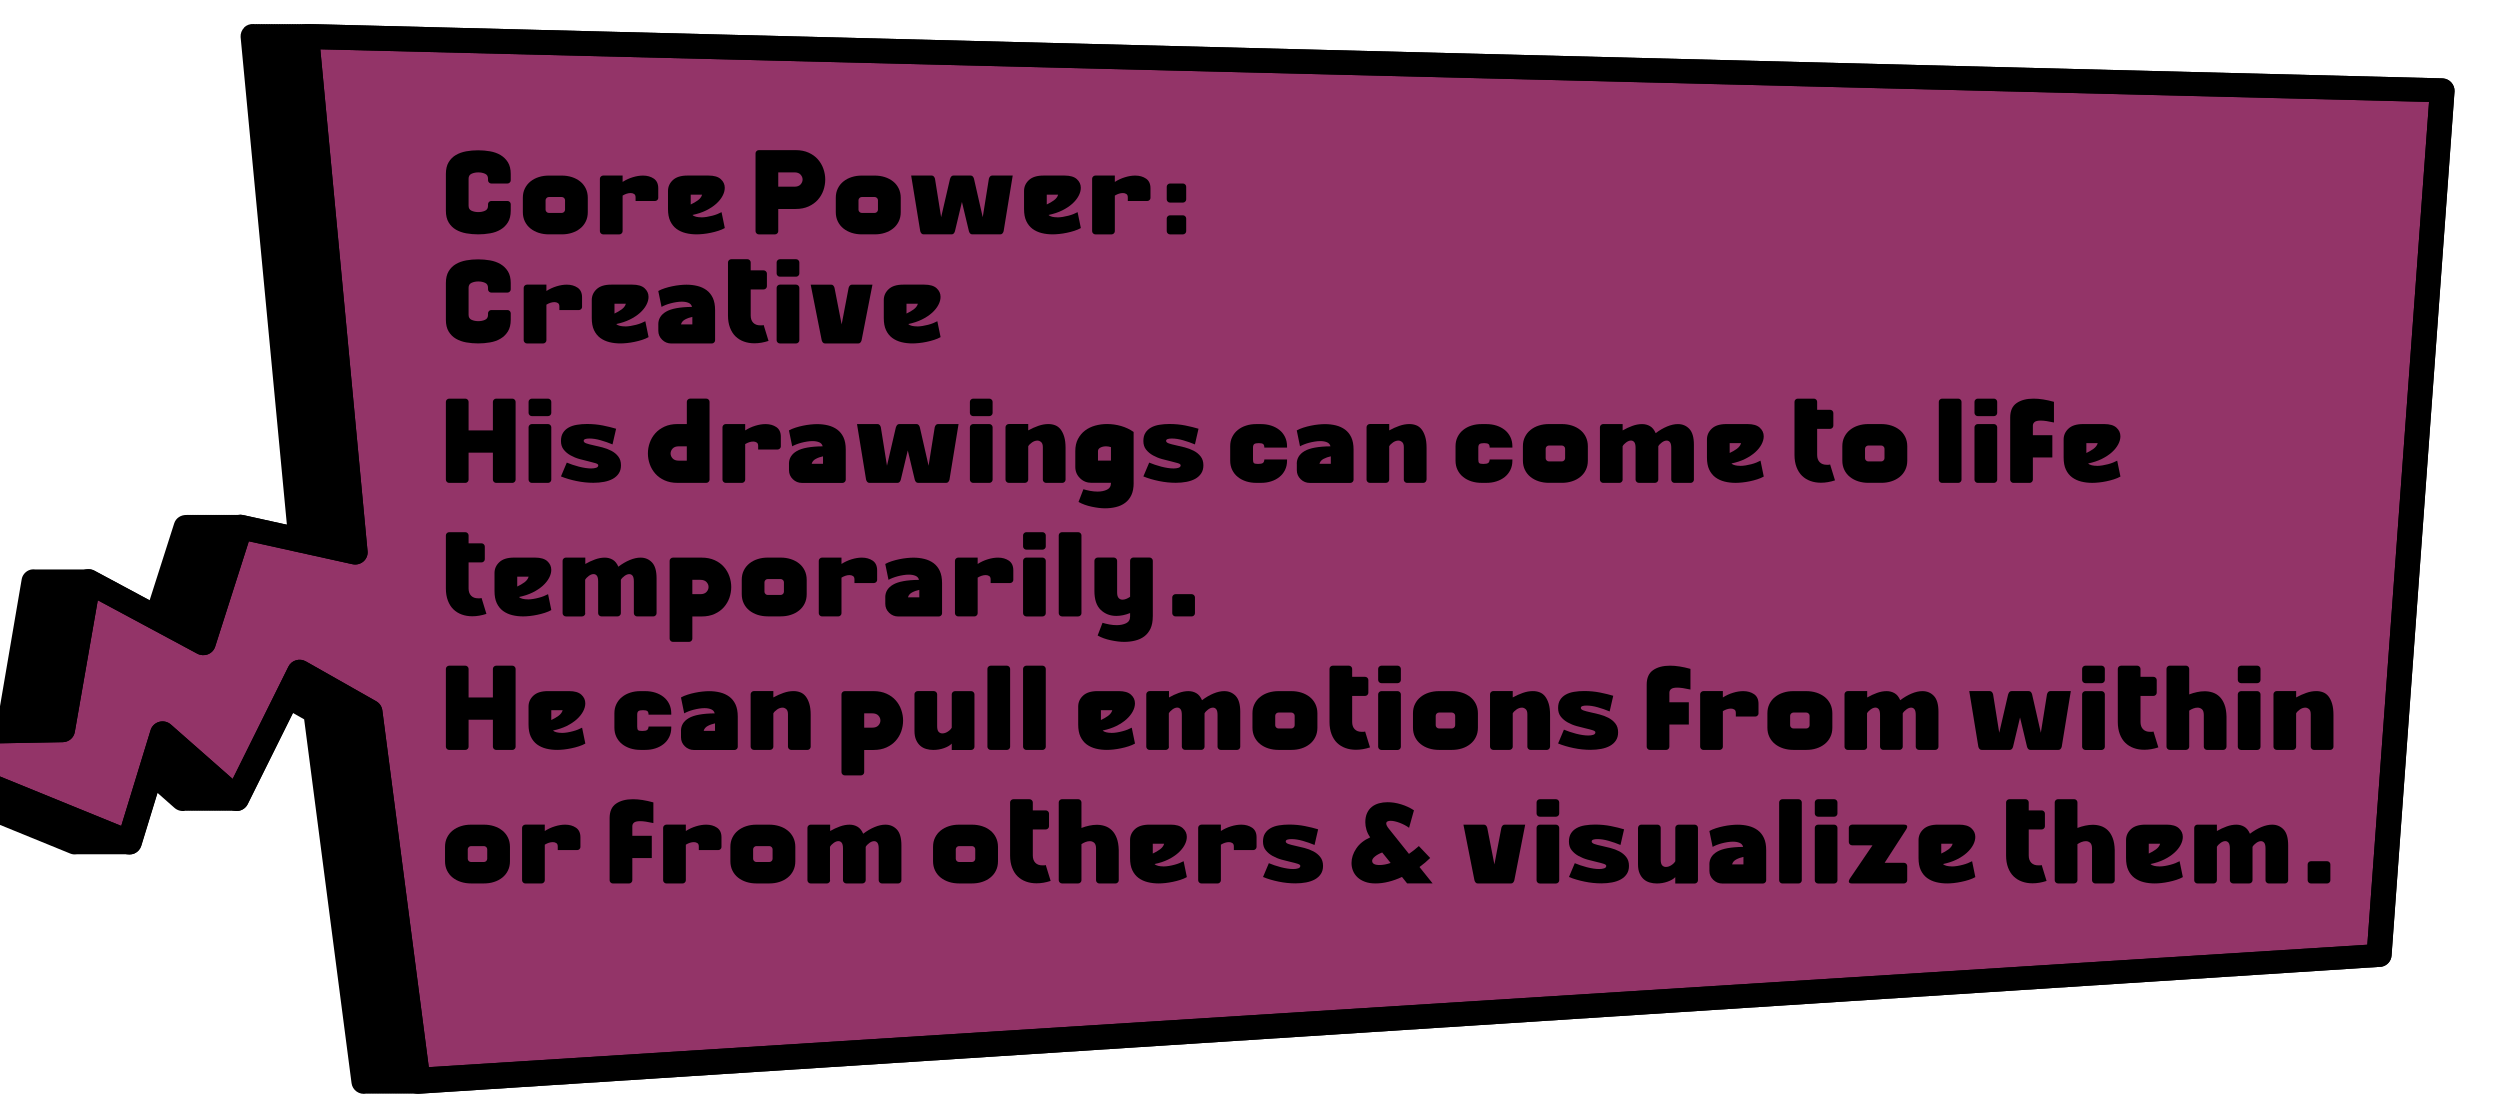 <?xml version="1.0" encoding="UTF-8"?>
<svg id="Layer_1" xmlns="http://www.w3.org/2000/svg" version="1.1" viewBox="0 0 784.8 350.74">
  <!-- Generator: Adobe Illustrator 29.7.1, SVG Export Plug-In . SVG Version: 2.1.1 Build 8)  -->
  <defs>
    <style>
      .st0 {
        fill: #94d9f7;
      }

      .st1 {
        fill: #933468;
      }

      .st2 {
        isolation: isolate;
      }

      .st3 {
        fill: #743fb2;
      }

      .st4 {
        display: none;
      }
    </style>
  </defs>
  <g class="st4">
    <g>
      <path d="M84.71,7.97c-.8.78-1.2,1.88-1.14,2.96l14.53,153.11-13.76-3.04c-.52-.12-1.04-.11-1.54-.02-.27,0-.54-.05-.81,0-.27,0-.54-.05-.81,0-.27,0-.54-.05-.81,0-.27,0-.54-.05-.81,0-.27,0-.55-.05-.81,0-.27,0-.54-.05-.81,0-.27,0-.54-.05-.81,0-.27,0-.54-.05-.81,0-.27,0-.54-.05-.81,0-.27,0-.54-.05-.81,0-.27,0-.54-.05-.81,0-.27,0-.54-.05-.81,0-.27,0-.54-.05-.81,0-.27,0-.54-.05-.81,0-.27,0-.54-.05-.81,0-.27,0-.55-.05-.81,0-.27,0-.55-.05-.81,0-.27,0-.54-.05-.81,0-.27,0-.55-.05-.81,0-.27,0-.54-.05-.81,0-1.73-.05-3.33.95-3.86,2.62l-7.73,24.2-17.4-9.34c-.69-.37-1.46-.44-2.23-.37-.27-.03-.53-.02-.81,0-.27-.03-.53-.02-.81,0-.27-.03-.53-.02-.81,0-.27-.03-.53-.02-.81,0-.27-.03-.53-.02-.81,0-.27-.03-.53-.02-.81,0-.27-.03-.53-.02-.81,0-.27-.03-.53-.02-.81,0-.27-.03-.53-.02-.81,0-.27-.03-.53-.02-.81,0-.28-.03-.53-.02-.81,0-.28-.03-.53-.02-.81,0-.27-.03-.53-.02-.81,0-.28-.03-.53-.02-.81,0-.27-.03-.53-.02-.81,0-.27-.03-.53-.02-.81,0-.28-.03-.53-.02-.81,0-.27-.03-.53-.02-.81,0-.27-.03-.53-.02-.81,0-.27-.03-.53-.02-.81,0-.73-.09-1.47-.04-2.16.29-1.14.54-1.94,1.58-2.15,2.8l-7.6,43.55-59.56,1.08c-1.85.03-3.42,1.33-3.77,3.11-.05.24-.07.48-.07.71,0,1.52.93,2.93,2.41,3.53l83.73,34.15c.63.26,1.29.29,1.95.21.27.03.53.03.81,0,.27.03.53.03.81,0,.27.03.53.03.81,0,.27.03.53.03.81,0,.27.03.53.03.81,0,.27.03.53.03.81,0,.27.03.53.03.81,0,.27.03.53.03.81,0,.27.03.53.03.81,0,.27.03.53.03.81,0,.28.03.53.03.81,0,.27.03.53.03.81,0,.27.03.53.03.81,0,.27.03.53.03.81,0,.27.03.53.03.81,0,.27.03.53.03.81,0,.27.03.53.03.81,0,.27.03.53.03.81,0,.27.03.53.03.81,0,.27.03.53.03.81,0,.69.06,1.39.01,2.03-.29,1-.46,1.75-1.32,2.07-2.36l5.09-16.61,5.33,4.7c.91.8,2.16,1.14,3.36.91.02,0,.04-.02.06-.03.25,0,.49.08.74.03.02,0,.04-.02.06-.03.25,0,.49.08.74.03.02,0,.04-.02.06-.03.25,0,.49.08.74.03.02,0,.04-.02.06-.03.25,0,.49.08.74.03.02,0,.04-.02.06-.03.25,0,.49.08.74.03.02,0,.04-.02.06-.03.25,0,.49.08.74.03.02,0,.04-.02.06-.03.25,0,.49.08.74.03.02,0,.04-.02.06-.03.25,0,.49.08.74.03.02,0,.04-.02.06-.03.25,0,.49.08.74.03.02,0,.04-.02.06-.03.25,0,.49.08.74.03.02,0,.04-.02.06-.03.25,0,.49.08.74.03.02,0,.04-.02.06-.03.25,0,.49.08.74.03.02,0,.04-.02.06-.03.25,0,.49.08.74.03.02,0,.04-.02.06-.03.25,0,.49.08.74.03.02,0,.04-.02.06-.03.25,0,.49.08.74.03.02,0,.04-.02.06-.03.25,0,.49.08.74.03.02,0,.04-.02.06-.03.25,0,.49.08.74.03.02,0,.04-.02.06-.03.25,0,.49.08.74.03.02,0,.04-.02.06-.03.25,0,.49.08.74.03.02,0,.04-.02.06-.03.25,0,.49.08.74.03.02,0,.04-.02.06-.03.25,0,.49.08.74.03,1.21-.23,2.23-1,2.77-2.09l14.22-28.64,3.55,2.01,14.88,114.23c.14,1.06.72,2.01,1.6,2.63s1.99.85,3.05.64h.02c.26,0,.52.05.79,0h.02c.26,0,.52.05.79,0h.02c.26,0,.52.05.79,0h.02c.26,0,.52.05.79,0h.02c.26,0,.52.05.79,0h.02c.26,0,.52.05.79,0h.02c.26,0,.53.05.79,0h.02c.26,0,.52.05.79,0h.02c.26,0,.52.05.79,0h.02c.26,0,.52.05.79,0h.02c.26,0,.52.05.79,0h.02c.26,0,.52.05.79,0h.02c.26,0,.52.05.79,0h.02c.26,0,.52.05.79,0h.02c.26,0,.52.05.79,0h.02c.26,0,.52.05.79,0h.02c.26,0,.52.05.79,0h.02c.26,0,.52.05.79,0h.02c.26,0,.53.05.79,0h.02c.26,0,.52.05.79,0h.02c.26,0,.53.05.79,0l615.62-39.84c1.74-.34,3.02-1.79,3.12-3.53l19.77-271.29c.09-2.02-1.5-3.89-3.64-4.04L104.68,6.87c-.09,0-.17.04-.26.04l-.55-.04c-.09,0-.17.04-.26.04l-.55-.04c-.09,0-.17.04-.26.04l-.55-.04c-.09,0-.17.04-.26.04l-.55-.04c-.09,0-.17.04-.26.04l-.55-.04c-.09,0-.17.04-.26.04l-.55-.04c-.09,0-.17.04-.26.04l-.55-.04c-.09,0-.17.04-.26.04l-.55-.04c-.09,0-.17.04-.26.04l-.55-.04c-.09,0-.17.04-.26.04l-.55-.04c-.09,0-.17.04-.26.04l-.55-.04c-.09,0-.17.04-.26.04l-.55-.04c-.09,0-.17.04-.26.04l-.55-.04c-.09,0-.17.04-.26.04l-.55-.04c-.09,0-.17.04-.26.04l-.55-.04c-.09,0-.17.04-.26.04l-.55-.04c-.09,0-.17.04-.26.04l-.55-.04c-.09,0-.17.04-.26.04l-.55-.04c-.09,0-.17.04-.26.04l-.55-.04c-.09,0-.17.04-.26.04l-.55-.04c-.09,0-.17.04-.26.04l-.55-.04c-1.13-.08-2.23.33-3.03,1.11h.07Z"/>
      <path class="st3" d="M123.44,172.46c.08,1.2-.43,2.37-1.36,3.16-.94.78-2.2,1.09-3.4.82l-32.53-7.19-10.56,33.06c-.35,1.1-1.18,1.98-2.27,2.41-1.09.43-2.31.36-3.34-.19l-31.24-16.77-7.22,41.37c-.31,1.81-1.9,3.15-3.78,3.18l-44.15.8,62.51,25.49,9.22-30.08c.39-1.26,1.4-2.23,2.69-2.59,1.29-.36,2.67-.04,3.67.84l19.4,17.08,17.5-35.26c.47-.96,1.33-1.68,2.37-1.99,1.04-.31,2.16-.19,3.1.35l22.09,12.52c1.05.6,1.76,1.64,1.92,2.83l14.59,112.02,608.54-38.43,19.37-264.57L108.61,14.8l14.83,157.66Z"/>
      <path d="M100.52,10.93l14.78,156.91-30.95-6.84c-1.99-.44-3.99.69-4.59,2.59l-10.21,31.96-31.87-17.11c-1.11-.59-2.44-.63-3.58-.09-1.14.54-1.94,1.58-2.15,2.8l-7.6,43.55-59.56,1.08c-1.85.03-3.42,1.33-3.77,3.11-.05.24-.07.48-.07.71,0,1.52.93,2.93,2.41,3.53l83.73,34.15c1.02.42,2.18.39,3.18-.07,1-.46,1.75-1.32,2.07-2.36l8.69-28.36,18.67,16.45c.91.8,2.16,1.14,3.36.91,1.21-.23,2.23-1,2.77-2.09l17.94-36.14,16.78,9.51,14.88,114.23c.14,1.06.72,2.01,1.6,2.63s1.99.85,3.05.64l615.62-39.84c1.74-.34,3.02-1.79,3.12-3.53l19.77-271.29c.09-2.02-1.5-3.89-3.64-4.04L104.68,6.87c-1.13-.08-2.23.33-3.03,1.11-.8.78-1.2,1.88-1.14,2.96h0ZM751.19,295.9l-608.54,38.43-14.59-112.02c-.16-1.18-.87-2.23-1.92-2.83l-22.09-12.52c-.94-.53-2.07-.66-3.1-.35-1.04.31-1.9,1.03-2.37,1.99l-17.5,35.26-19.4-17.08c-1-.88-2.38-1.2-3.67-.84-1.29.36-2.31,1.33-2.69,2.59l-9.22,30.08-62.51-25.49,44.15-.8c1.88-.03,3.47-1.37,3.78-3.18l7.22-41.37,31.24,16.77c1.03.55,2.25.62,3.34.19s1.92-1.31,2.27-2.41l10.56-33.06,32.53,7.19c1.2.27,2.46-.04,3.4-.82.94-.78,1.44-1.96,1.36-3.16L108.61,14.8l661.96,16.52-19.37,264.57h-.01Z"/>
    </g>
  </g>
  <g class="st4">
    <g>
      <path d="M76.68,7.75c-.8.78-1.2,1.88-1.14,2.96l14.53,153.11-13.76-3.04c-.52-.12-1.04-.11-1.54-.02-.27,0-.54-.05-.81,0-.27,0-.54-.05-.81,0-.27,0-.54-.05-.81,0-.27,0-.54-.05-.81,0-.27,0-.55-.05-.81,0-.27,0-.54-.05-.81,0-.27,0-.54-.05-.81,0-.27,0-.54-.05-.81,0-.27,0-.54-.05-.81,0-.27,0-.54-.05-.81,0-.27,0-.54-.05-.81,0-.27,0-.54-.05-.81,0-.27,0-.54-.05-.81,0-.27,0-.54-.05-.81,0-.27,0-.54-.05-.81,0-.27,0-.55-.05-.81,0-.27,0-.55-.05-.81,0-.27,0-.54-.05-.81,0-.27,0-.55-.05-.81,0-.27,0-.54-.05-.81,0-1.73-.05-3.33.95-3.86,2.62l-7.73,24.2-17.4-9.34c-.69-.37-1.46-.44-2.23-.37-.27-.03-.53-.02-.81,0-.27-.03-.53-.02-.81,0-.27-.03-.53-.02-.81,0-.27-.03-.53-.02-.81,0-.27-.03-.53-.02-.81,0-.27-.03-.53-.02-.81,0-.27-.03-.53-.02-.81,0-.27-.03-.53-.02-.81,0-.27-.03-.53-.02-.81,0-.27-.03-.53-.02-.81,0-.28-.03-.53-.02-.81,0-.28-.03-.53-.02-.81,0-.27-.03-.53-.02-.81,0-.28-.03-.53-.02-.81,0-.27-.03-.53-.02-.81,0-.27-.03-.53-.02-.81,0-.28-.03-.53-.02-.81,0-.27-.03-.53-.02-.81,0-.27-.03-.53-.02-.81,0-.27-.03-.53-.02-.81,0-.73-.09-1.47-.04-2.16.29-1.14.54-1.94,1.58-2.15,2.8L-.62,224.49l-59.56,1.08c-1.85.03-3.42,1.33-3.77,3.11-.05.24-.07.48-.07.71,0,1.52.93,2.93,2.41,3.53l83.73,34.15c.63.26,1.29.29,1.95.21.27.03.53.03.81,0,.27.03.53.03.81,0,.27.03.53.03.81,0,.27.03.53.03.81,0,.27.03.53.03.81,0,.27.03.53.03.81,0,.27.03.53.03.81,0,.27.03.53.03.81,0,.27.03.53.03.81,0,.27.03.53.03.81,0,.28.03.53.03.81,0,.27.03.53.03.81,0,.27.03.53.03.81,0,.27.03.53.03.81,0,.27.03.53.03.81,0,.27.03.53.03.81,0,.27.03.53.03.81,0,.27.03.53.03.81,0,.27.03.53.03.81,0,.27.03.53.03.81,0,.69.06,1.39.01,2.03-.29,1-.46,1.75-1.32,2.07-2.36l5.09-16.61,5.33,4.7c.91.8,2.16,1.14,3.36.91.02,0,.04-.02.06-.03.25,0,.49.08.74.03.02,0,.04-.02.06-.03.25,0,.49.08.74.03.02,0,.04-.02.06-.03.25,0,.49.08.74.03.02,0,.04-.02.06-.03.25,0,.49.08.74.03.02,0,.04-.02.06-.03.25,0,.49.08.74.03.02,0,.04-.02.06-.03.25,0,.49.08.74.03.02,0,.04-.02.06-.03.25,0,.49.08.74.03.02,0,.04-.02.06-.03.25,0,.49.08.74.03.02,0,.04-.02.06-.03.25,0,.49.08.74.03.02,0,.04-.02.06-.03.25,0,.49.08.74.03.02,0,.04-.02.06-.03.25,0,.49.08.74.03.02,0,.04-.02.06-.03.25,0,.49.08.74.03.02,0,.04-.02.06-.03.25,0,.49.08.74.03.02,0,.04-.02.06-.03.25,0,.49.08.74.03.02,0,.04-.02.06-.03.25,0,.49.08.74.03.02,0,.04-.02.06-.03.25,0,.49.08.74.03.02,0,.04-.02.06-.03.25,0,.49.08.74.03.02,0,.04-.02.06-.03.25,0,.49.08.74.03.02,0,.04-.02.06-.03.25,0,.49.08.74.03.02,0,.04-.02.06-.03.25,0,.49.08.74.03.02,0,.04-.02.06-.03.25,0,.49.08.74.03,1.21-.23,2.23-1,2.77-2.09l14.22-28.64,3.55,2.01,14.88,114.23c.14,1.06.72,2.01,1.6,2.63s1.99.85,3.05.64h.02c.26,0,.52.05.79,0h.02c.26,0,.52.05.79,0h.02c.26,0,.52.05.79,0h.02c.26,0,.52.05.79,0h.02c.26,0,.52.05.79,0h.02c.26,0,.52.05.79,0h.02c.26,0,.53.05.79,0h.02c.26,0,.52.05.79,0h.02c.26,0,.52.05.79,0h.02c.26,0,.52.05.79,0h.02c.26,0,.52.05.79,0h.02c.26,0,.52.05.79,0h.02c.26,0,.52.05.79,0h.02c.26,0,.52.05.79,0h.02c.26,0,.52.05.79,0h.02c.26,0,.52.05.79,0h.02c.26,0,.52.05.79,0h.02c.26,0,.52.05.79,0h.02c.26,0,.53.05.79,0h.02c.26,0,.52.05.79,0h.02c.26,0,.53.05.79,0l615.62-39.84c1.74-.34,3.02-1.79,3.12-3.53l19.77-271.29c.09-2.02-1.5-3.89-3.64-4.04L96.65,6.64c-.09,0-.17.04-.26.04l-.55-.04c-.09,0-.17.04-.26.04l-.55-.04c-.09,0-.17.04-.26.04l-.55-.04c-.09,0-.17.04-.26.04l-.55-.04c-.09,0-.17.04-.26.04l-.55-.04c-.09,0-.17.04-.26.04l-.55-.04c-.09,0-.17.04-.26.04l-.55-.04c-.09,0-.17.04-.26.04l-.55-.04c-.09,0-.17.04-.26.04l-.55-.04c-.09,0-.17.04-.26.04l-.55-.04c-.09,0-.17.04-.26.04l-.55-.04c-.09,0-.17.04-.26.04l-.55-.04c-.09,0-.17.04-.26.04l-.55-.04c-.09,0-.17.04-.26.04l-.55-.04c-.09,0-.17.04-.26.04l-.55-.04c-.09,0-.17.04-.26.04l-.55-.04c-.09,0-.17.04-.26.04l-.55-.04c-.09,0-.17.04-.26.04l-.55-.04c-.09,0-.17.04-.26.04l-.55-.04c-.09,0-.17.04-.26.04l-.55-.04c-.09,0-.17.04-.26.04l-.55-.04c-1.13-.08-2.23.33-3.03,1.11h.07Z"/>
      <path class="st0" d="M115.41,172.23c.08,1.2-.43,2.37-1.36,3.16-.94.78-2.2,1.09-3.4.82l-32.53-7.19-10.56,33.06c-.35,1.1-1.18,1.98-2.27,2.41-1.09.43-2.31.36-3.34-.19l-31.24-16.77-7.22,41.37c-.31,1.81-1.9,3.15-3.78,3.18l-44.15.8,62.51,25.49,9.22-30.08c.39-1.26,1.4-2.23,2.69-2.59,1.29-.36,2.67-.04,3.67.84l19.4,17.08,17.5-35.26c.47-.96,1.33-1.68,2.37-1.99,1.04-.31,2.16-.19,3.1.35l22.09,12.52c1.05.6,1.76,1.64,1.92,2.83l14.59,112.02,608.54-38.43,19.37-264.57L100.58,14.58l14.83,157.66h0Z"/>
      <path d="M92.48,10.71l14.78,156.91-30.95-6.84c-1.99-.44-3.99.69-4.59,2.59l-10.21,31.96-31.87-17.11c-1.11-.59-2.44-.63-3.58-.09-1.14.54-1.94,1.58-2.15,2.8l-7.6,43.55-59.56,1.08c-1.85.03-3.42,1.33-3.77,3.11-.05.24-.07.48-.07.71,0,1.52.93,2.93,2.41,3.53l83.73,34.15c1.02.42,2.18.39,3.18-.07,1-.46,1.75-1.32,2.07-2.36l8.69-28.36,18.67,16.45c.91.8,2.16,1.14,3.36.91,1.21-.23,2.23-1,2.77-2.09l17.94-36.14,16.78,9.51,14.88,114.23c.14,1.06.72,2.01,1.6,2.63s1.99.85,3.05.64l615.62-39.84c1.74-.34,3.02-1.79,3.12-3.53l19.77-271.29c.09-2.02-1.5-3.89-3.64-4.04L96.65,6.64c-1.13-.08-2.23.33-3.03,1.11-.8.78-1.2,1.88-1.14,2.96ZM743.16,295.67l-608.54,38.43-14.59-112.02c-.16-1.18-.87-2.23-1.92-2.83l-22.09-12.52c-.94-.53-2.07-.66-3.1-.35-1.04.31-1.9,1.03-2.37,1.99l-17.5,35.26-19.4-17.08c-1-.88-2.38-1.2-3.67-.84-1.29.36-2.31,1.33-2.69,2.59l-9.22,30.08-62.51-25.49,44.15-.8c1.88-.03,3.47-1.37,3.78-3.18l7.22-41.37,31.24,16.77c1.03.55,2.25.62,3.34.19s1.92-1.31,2.27-2.41l10.56-33.06,32.53,7.19c1.2.27,2.46-.04,3.4-.82.94-.78,1.44-1.96,1.36-3.16L100.58,14.58l661.96,16.52-19.37,264.57h-.01Z"/>
    </g>
  </g>
  <g class="st4">
    <path d="M76.68,8.55c-.8.78-1.2,1.88-1.14,2.96l14.53,153.11-13.76-3.04c-.52-.12-1.04-.11-1.54-.02-.27,0-.54-.05-.81,0-.27,0-.54-.05-.81,0-.27,0-.54-.05-.81,0-.27,0-.54-.05-.81,0-.27,0-.55-.05-.81,0-.27,0-.54-.05-.81,0-.27,0-.54-.05-.81,0-.27,0-.54-.05-.81,0-.27,0-.54-.05-.81,0-.27,0-.54-.05-.81,0-.27,0-.54-.05-.81,0-.27,0-.54-.05-.81,0-.27,0-.54-.05-.81,0-.27,0-.54-.05-.81,0-.27,0-.54-.05-.81,0-.27,0-.55-.05-.81,0-.27,0-.55-.05-.81,0-.27,0-.54-.05-.81,0-.27,0-.55-.05-.81,0-.27,0-.54-.05-.81,0-1.73-.05-3.33.95-3.86,2.62l-7.73,24.2-17.4-9.34c-.69-.37-1.46-.44-2.23-.37-.27-.03-.53-.02-.81,0-.27-.03-.53-.02-.81,0-.27-.03-.53-.02-.81,0-.27-.03-.53-.02-.81,0-.27-.03-.53-.02-.81,0-.27-.03-.53-.02-.81,0-.27-.03-.53-.02-.81,0-.27-.03-.53-.02-.81,0-.27-.03-.53-.02-.81,0-.27-.03-.53-.02-.81,0-.28-.03-.53-.02-.81,0-.28-.03-.53-.02-.81,0-.27-.03-.53-.02-.81,0-.28-.03-.53-.02-.81,0-.27-.03-.53-.02-.81,0-.27-.03-.53-.02-.81,0-.28-.03-.53-.02-.81,0-.27-.03-.53-.02-.81,0-.27-.03-.53-.02-.81,0-.27-.03-.53-.02-.81,0-.73-.09-1.47-.04-2.16.29-1.14.54-1.94,1.58-2.15,2.8L-.62,225.29l-59.56,1.08c-1.85.03-3.42,1.33-3.77,3.11-.05.24-.07.48-.07.71,0,1.52.93,2.93,2.41,3.53l83.73,34.15c.63.26,1.29.29,1.95.21.27.03.53.03.81,0,.27.03.53.03.81,0,.27.03.53.03.81,0,.27.03.53.03.81,0,.27.03.53.03.81,0,.27.03.53.03.81,0,.27.03.53.03.81,0,.27.03.53.03.81,0,.27.03.53.03.81,0,.27.03.53.03.81,0,.28.03.53.03.81,0,.27.03.53.03.81,0,.27.03.53.03.81,0,.27.03.53.03.81,0,.27.03.53.03.81,0,.27.03.53.03.81,0,.27.03.53.03.81,0,.27.03.53.03.81,0,.27.03.53.03.81,0,.27.03.53.03.81,0,.69.06,1.39.01,2.03-.29,1-.46,1.75-1.32,2.07-2.36l5.09-16.61,5.33,4.7c.91.8,2.16,1.14,3.36.91.02,0,.04-.02.06-.03.25,0,.49.08.74.03.02,0,.04-.02.06-.03.25,0,.49.08.74.03.02,0,.04-.02.06-.03.25,0,.49.08.74.03.02,0,.04-.02.06-.03.25,0,.49.08.74.03.02,0,.04-.02.06-.03.25,0,.49.08.74.03.02,0,.04-.02.06-.03.25,0,.49.08.74.03.02,0,.04-.02.06-.03.25,0,.49.08.74.03.02,0,.04-.02.06-.03.25,0,.49.08.74.03.02,0,.04-.02.06-.03.25,0,.49.08.74.03.02,0,.04-.02.06-.03.25,0,.49.08.74.03.02,0,.04-.02.06-.03.25,0,.49.08.74.03.02,0,.04-.02.06-.03.25,0,.49.08.74.03.02,0,.04-.02.06-.03.25,0,.49.08.74.03.02,0,.04-.02.06-.03.25,0,.49.08.74.03.02,0,.04-.02.06-.03.25,0,.49.08.74.03.02,0,.04-.02.06-.03.25,0,.49.08.74.03.02,0,.04-.02.06-.03.25,0,.49.08.74.03.02,0,.04-.02.06-.03.25,0,.49.08.74.03.02,0,.04-.02.06-.03.25,0,.49.08.74.03.02,0,.04-.02.06-.03.25,0,.49.08.74.03.02,0,.04-.02.06-.03.25,0,.49.08.74.03,1.21-.23,2.23-1,2.77-2.09l14.22-28.64,3.55,2.01,14.88,114.23c.14,1.06.72,2.01,1.6,2.63s1.99.85,3.05.64h.02c.26,0,.52.05.79,0h.02c.26,0,.52.05.79,0h.02c.26,0,.52.05.79,0h.02c.26,0,.52.05.79,0h.02c.26,0,.52.05.79,0h.02c.26,0,.52.05.79,0h.02c.26,0,.53.05.79,0h.02c.26,0,.52.05.79,0h.02c.26,0,.52.05.79,0h.02c.26,0,.52.05.79,0h.02c.26,0,.52.05.79,0h.02c.26,0,.52.05.79,0h.02c.26,0,.52.05.79,0h.02c.26,0,.52.05.79,0h.02c.26,0,.52.05.79,0h.02c.26,0,.52.05.79,0h.02c.26,0,.52.05.79,0h.02c.26,0,.52.05.79,0h.02c.26,0,.53.05.79,0h.02c.26,0,.52.05.79,0h.02c.26,0,.53.05.79,0l615.62-39.84c1.74-.34,3.02-1.79,3.12-3.53l19.77-271.29c.09-2.02-1.5-3.89-3.64-4.04L96.65,7.45c-.09,0-.17.04-.26.04l-.55-.04c-.09,0-.17.04-.26.04l-.55-.04c-.09,0-.17.04-.26.04l-.55-.04c-.09,0-.17.04-.26.04l-.55-.04c-.09,0-.17.04-.26.04l-.55-.04c-.09,0-.17.04-.26.04l-.55-.04c-.09,0-.17.04-.26.04l-.55-.04c-.09,0-.17.04-.26.04l-.55-.04c-.09,0-.17.04-.26.04l-.55-.04c-.09,0-.17.04-.26.04l-.55-.04c-.09,0-.17.04-.26.04l-.55-.04c-.09,0-.17.04-.26.04l-.55-.04c-.09,0-.17.04-.26.04l-.55-.04c-.09,0-.17.04-.26.04l-.55-.04c-.09,0-.17.04-.26.04l-.55-.04c-.09,0-.17.04-.26.04l-.55-.04c-.09,0-.17.04-.26.04l-.55-.04c-.09,0-.17.04-.26.04l-.55-.04c-.09,0-.17.04-.26.04l-.55-.04c-.09,0-.17.04-.26.04l-.55-.04c-.09,0-.17.04-.26.04l-.55-.04c-1.13-.08-2.23.33-3.03,1.11h.07Z"/>
    <path class="st1" d="M115.41,173.04c.08,1.2-.43,2.37-1.36,3.16-.94.78-2.2,1.09-3.4.82l-32.53-7.19-10.56,33.06c-.35,1.1-1.18,1.98-2.27,2.41-1.09.43-2.31.36-3.34-.19l-31.24-16.77-7.22,41.37c-.31,1.81-1.9,3.15-3.78,3.18l-44.15.8,62.51,25.49,9.22-30.08c.39-1.26,1.4-2.23,2.69-2.59,1.29-.36,2.67-.04,3.67.84l19.4,17.08,17.5-35.26c.47-.96,1.33-1.68,2.37-1.99,1.04-.31,2.16-.19,3.1.35l22.09,12.52c1.05.6,1.76,1.64,1.92,2.83l14.59,112.02,608.54-38.43,19.37-264.57L100.58,15.38l14.83,157.66h0Z"/>
    <path d="M92.48,11.51l14.78,156.91-30.95-6.84c-1.99-.44-3.99.69-4.59,2.59l-10.21,31.96-31.87-17.11c-1.11-.59-2.44-.63-3.58-.09-1.14.54-1.94,1.58-2.15,2.8l-7.6,43.55-59.56,1.08c-1.85.03-3.42,1.33-3.77,3.11-.05.24-.07.48-.07.71,0,1.52.93,2.93,2.41,3.53l83.73,34.15c1.02.42,2.18.39,3.18-.07,1-.46,1.75-1.32,2.07-2.36l8.69-28.36,18.67,16.45c.91.8,2.16,1.14,3.36.91,1.21-.23,2.23-1,2.77-2.09l17.94-36.14,16.78,9.51,14.88,114.23c.14,1.06.72,2.01,1.6,2.63s1.99.85,3.05.64l615.62-39.84c1.74-.34,3.02-1.79,3.12-3.53l19.77-271.29c.09-2.02-1.5-3.89-3.64-4.04L96.65,7.45c-1.13-.08-2.23.33-3.03,1.11-.8.78-1.2,1.88-1.14,2.96h0ZM743.16,296.48l-608.54,38.43-14.59-112.02c-.16-1.18-.87-2.23-1.92-2.83l-22.09-12.52c-.94-.53-2.07-.66-3.1-.35-1.04.31-1.9,1.03-2.37,1.99l-17.5,35.26-19.4-17.08c-1-.88-2.38-1.2-3.67-.84-1.29.36-2.31,1.33-2.69,2.59l-9.22,30.08-62.51-25.49,44.15-.8c1.88-.03,3.47-1.37,3.78-3.18l7.22-41.37,31.24,16.77c1.03.55,2.25.62,3.34.19s1.92-1.31,2.27-2.41l10.56-33.06,32.53,7.19c1.2.27,2.46-.04,3.4-.82.94-.78,1.44-1.96,1.36-3.16L100.58,15.38l661.96,16.52-19.37,264.57h-.01Z"/>
  </g>
  <g>
    <g>
      <path d="M76.67,8.65c-.8.78-1.2,1.88-1.14,2.96l14.53,153.11-13.76-3.04c-.52-.12-1.04-.11-1.54-.02-.27,0-.54-.05-.81,0-.27,0-.54-.05-.81,0-.27,0-.54-.05-.81,0-.27,0-.54-.05-.81,0-.27,0-.55-.05-.81,0-.27,0-.54-.05-.81,0-.27,0-.54-.05-.81,0-.27,0-.54-.05-.81,0-.27,0-.54-.05-.81,0-.27,0-.54-.05-.81,0-.27,0-.54-.05-.81,0-.27,0-.54-.05-.81,0-.27,0-.54-.05-.81,0-.27,0-.54-.05-.81,0-.27,0-.54-.05-.81,0-.27,0-.55-.05-.81,0-.27,0-.55-.05-.81,0-.27,0-.54-.05-.81,0-.27,0-.55-.05-.81,0-.27,0-.54-.05-.81,0-1.73-.05-3.33.95-3.86,2.62l-7.73,24.2-17.4-9.34c-.69-.37-1.46-.44-2.23-.37-.27-.03-.53-.02-.81,0-.27-.03-.53-.02-.81,0-.27-.03-.53-.02-.81,0-.27-.03-.53-.02-.81,0-.27-.03-.53-.02-.81,0-.27-.03-.53-.02-.81,0-.27-.03-.53-.02-.81,0-.27-.03-.53-.02-.81,0-.27-.03-.53-.02-.81,0-.27-.03-.53-.02-.81,0-.28-.03-.53-.02-.81,0-.28-.03-.53-.02-.81,0-.27-.03-.53-.02-.81,0-.28-.03-.53-.02-.81,0-.27-.03-.53-.02-.81,0-.27-.03-.53-.02-.81,0-.28-.03-.53-.02-.81,0-.27-.03-.53-.02-.81,0-.27-.03-.53-.02-.81,0-.27-.03-.53-.02-.81,0-.73-.09-1.47-.04-2.16.29-1.14.54-1.94,1.58-2.15,2.8L-.63,225.39l-59.56,1.08c-1.85.03-3.42,1.33-3.77,3.11-.05.24-.07.48-.07.71,0,1.52.93,2.93,2.41,3.53l83.73,34.15c.63.26,1.29.29,1.95.21.27.03.53.03.81,0,.27.03.53.03.81,0,.27.03.53.03.81,0,.27.03.53.03.81,0,.27.03.53.03.81,0,.27.03.53.03.81,0,.27.03.53.03.81,0,.27.03.53.03.81,0,.27.03.53.03.81,0,.27.03.53.03.81,0,.28.03.53.03.81,0,.27.03.53.03.81,0,.27.03.53.03.81,0,.27.03.53.03.81,0,.27.03.53.03.81,0,.27.03.53.03.81,0,.27.03.53.03.81,0,.27.03.53.03.81,0,.27.03.53.03.81,0,.27.03.53.03.81,0,.69.06,1.39.01,2.03-.29,1-.46,1.75-1.32,2.07-2.36l5.09-16.61,5.33,4.7c.91.8,2.16,1.14,3.36.91.02,0,.04-.02.06-.03.25,0,.49.08.74.03.02,0,.04-.02.06-.03.25,0,.49.08.74.03.02,0,.04-.02.06-.03.25,0,.49.08.74.03.02,0,.04-.02.06-.03.25,0,.49.08.74.03.02,0,.04-.02.06-.03.25,0,.49.08.74.03.02,0,.04-.02.06-.03.25,0,.49.08.74.03.02,0,.04-.02.06-.03.25,0,.49.08.74.03.02,0,.04-.02.06-.03.25,0,.49.08.74.03.02,0,.04-.02.06-.03.25,0,.49.08.74.03.02,0,.04-.02.06-.03.25,0,.49.08.74.03.02,0,.04-.02.06-.03.25,0,.49.08.74.03.02,0,.04-.02.06-.03.25,0,.49.08.74.03.02,0,.04-.02.06-.03.25,0,.49.08.74.03.02,0,.04-.02.06-.03.25,0,.49.08.74.03.02,0,.04-.02.06-.03.25,0,.49.08.74.03.02,0,.04-.02.06-.03.25,0,.49.08.74.03.02,0,.04-.02.06-.03.25,0,.49.08.74.03.02,0,.04-.02.06-.03.25,0,.49.08.74.03.02,0,.04-.02.06-.03.25,0,.49.08.74.03.02,0,.04-.02.06-.03.25,0,.49.08.74.03.02,0,.04-.02.06-.03.25,0,.49.08.74.03,1.21-.23,2.23-1,2.77-2.09l14.22-28.64,3.55,2.01,14.88,114.23c.14,1.06.72,2.01,1.6,2.63s1.99.85,3.05.64h.02c.26,0,.52.05.79,0h.02c.26,0,.52.05.79,0h.02c.26,0,.52.05.79,0h.02c.26,0,.52.05.79,0h.02c.26,0,.52.05.79,0h.02c.26,0,.52.05.79,0h.02c.26,0,.53.05.79,0h.02c.26,0,.52.05.79,0h.02c.26,0,.52.05.79,0h.02c.26,0,.52.05.79,0h.02c.26,0,.52.05.79,0h.02c.26,0,.52.05.79,0h.02c.26,0,.52.05.79,0h.02c.26,0,.52.05.79,0h.02c.26,0,.52.05.79,0h.02c.26,0,.52.05.79,0h.02c.26,0,.52.05.79,0h.02c.26,0,.52.05.79,0h.02c.26,0,.53.05.79,0h.02c.26,0,.52.05.79,0h.02c.26,0,.53.05.79,0l615.62-39.84c1.74-.34,3.02-1.79,3.12-3.53l19.77-271.29c.09-2.02-1.5-3.89-3.64-4.04L96.64,7.54c-.09,0-.17.04-.26.04l-.55-.04c-.09,0-.17.04-.26.04l-.55-.04c-.09,0-.17.04-.26.04l-.55-.04c-.09,0-.17.04-.26.04l-.55-.04c-.09,0-.17.04-.26.04l-.55-.04c-.09,0-.17.04-.26.04l-.55-.04c-.09,0-.17.04-.26.04l-.55-.04c-.09,0-.17.04-.26.04l-.55-.04c-.09,0-.17.04-.26.04l-.55-.04c-.09,0-.17.04-.26.04l-.55-.04c-.09,0-.17.04-.26.04l-.55-.04c-.09,0-.17.04-.26.04l-.55-.04c-.09,0-.17.04-.26.04l-.55-.04c-.09,0-.17.04-.26.04l-.55-.04c-.09,0-.17.04-.26.04l-.55-.04c-.09,0-.17.04-.26.04l-.55-.04c-.09,0-.17.04-.26.04l-.55-.04c-.09,0-.17.04-.26.04l-.55-.04c-.09,0-.17.04-.26.04l-.55-.04c-.09,0-.17.04-.26.04l-.55-.04c-.09,0-.17.04-.26.04l-.55-.04c-1.13-.08-2.23.33-3.03,1.11h.07Z"/>
      <path class="st1" d="M115.4,173.13c.08,1.2-.43,2.37-1.36,3.16-.94.78-2.2,1.09-3.4.82l-32.53-7.19-10.56,33.06c-.35,1.1-1.18,1.98-2.27,2.41-1.09.43-2.31.36-3.34-.19l-31.24-16.77-7.22,41.37c-.31,1.81-1.9,3.15-3.78,3.18l-44.15.8,62.51,25.49,9.22-30.08c.39-1.26,1.4-2.23,2.69-2.59,1.29-.36,2.67-.04,3.67.84l19.4,17.08,17.5-35.26c.47-.96,1.33-1.68,2.37-1.99,1.04-.31,2.16-.19,3.1.35l22.09,12.52c1.05.6,1.76,1.64,1.92,2.83l14.59,112.02,608.54-38.43,19.37-264.57L100.56,15.48l14.83,157.66h.01Z"/>
      <path d="M92.47,11.61l14.78,156.91-30.95-6.84c-1.99-.44-3.99.69-4.59,2.59l-10.21,31.96-31.87-17.11c-1.11-.59-2.44-.63-3.58-.09-1.14.54-1.94,1.58-2.15,2.8l-7.6,43.55-59.56,1.08c-1.85.03-3.42,1.33-3.77,3.11-.05.24-.07.48-.07.71,0,1.52.93,2.93,2.41,3.53l83.73,34.15c1.02.42,2.18.39,3.18-.07,1-.46,1.75-1.32,2.07-2.36l8.69-28.36,18.67,16.45c.91.8,2.16,1.14,3.36.91,1.21-.23,2.23-1,2.77-2.09l17.94-36.14,16.78,9.51,14.88,114.23c.14,1.06.72,2.01,1.6,2.63s1.99.85,3.05.64l615.62-39.84c1.74-.34,3.02-1.79,3.12-3.53l19.77-271.29c.09-2.02-1.5-3.89-3.64-4.04L96.64,7.54c-1.13-.08-2.23.33-3.03,1.11-.8.78-1.2,1.88-1.14,2.96ZM743.15,296.57l-608.54,38.43-14.59-112.02c-.16-1.18-.87-2.23-1.92-2.83l-22.09-12.52c-.94-.53-2.07-.66-3.1-.35-1.04.31-1.9,1.03-2.37,1.99l-17.5,35.26-19.4-17.08c-1-.88-2.38-1.2-3.67-.84-1.29.36-2.31,1.33-2.69,2.59l-9.22,30.08-62.51-25.49,44.15-.8c1.88-.03,3.47-1.37,3.78-3.18l7.22-41.37,31.24,16.77c1.03.55,2.25.62,3.34.19s1.92-1.31,2.27-2.41l10.56-33.06,32.53,7.19c1.2.27,2.46-.04,3.4-.82.94-.78,1.44-1.96,1.36-3.16L100.56,15.48l661.96,16.52-19.37,264.57Z"/>
    </g>
    <g>
      <g class="st2">
        <g class="st2">
          <path d="M154.22,57.61c-.27,0-.51-.1-.71-.3-.2-.2-.31-.43-.31-.7v-.5c0-.77-.31-1.29-.94-1.57-.63-.28-1.33-.42-2.11-.42s-1.48.14-2.11.42-.94.81-.94,1.57v8.48c0,.77.31,1.29.94,1.57.63.28,1.33.42,2.11.42s1.48-.14,2.11-.42c.63-.28.94-.81.94-1.57v-.5c0-.27.1-.5.31-.7s.44-.3.71-.3h5.09c.27,0,.51.1.71.3s.31.43.31.7v2.05c0,1.5-.3,2.72-.89,3.67-.59.95-1.37,1.71-2.32,2.27-.95.57-2.04.96-3.28,1.17-1.24.22-2.49.32-3.74.32s-2.54-.11-3.74-.32c-1.21-.22-2.28-.6-3.23-1.15-.95-.55-1.71-1.31-2.29-2.27-.58-.96-.87-2.2-.87-3.69v-11.53c0-1.5.29-2.73.87-3.69.58-.96,1.34-1.72,2.29-2.27.95-.55,2.03-.93,3.23-1.15,1.2-.22,2.45-.32,3.74-.32s2.5.11,3.74.32c1.24.22,2.33.61,3.28,1.17.95.57,1.72,1.32,2.32,2.27.59.95.89,2.17.89,3.67v2c0,.27-.1.5-.31.7-.2.2-.44.3-.71.3h-5.09Z"/>
          <path d="M176.36,55.12c1.12,0,2.17.16,3.16.47.98.32,1.85.77,2.6,1.37.75.6,1.33,1.33,1.76,2.2.42.87.64,1.85.64,2.94v4.49c0,1.1-.21,2.08-.64,2.94-.42.87-1.01,1.6-1.76,2.2-.75.6-1.61,1.06-2.6,1.37-.98.32-2.04.47-3.16.47h-4.07c-1.12,0-2.17-.16-3.16-.47-.98-.32-1.85-.77-2.6-1.37-.75-.6-1.33-1.33-1.76-2.2-.42-.86-.64-1.85-.64-2.94v-4.49c0-1.1.21-2.08.64-2.94.42-.86,1.01-1.6,1.76-2.2.75-.6,1.61-1.06,2.6-1.37.98-.32,2.04-.47,3.16-.47h4.07ZM177.38,62.85c0-.27-.1-.5-.31-.7-.2-.2-.44-.3-.71-.3h-4.07c-.27,0-.51.1-.71.3-.2.2-.31.43-.31.7v2.99c0,.27.1.5.31.7.2.2.44.3.71.3h4.07c.27,0,.51-.1.71-.3.2-.2.31-.43.31-.7v-2.99Z"/>
          <path d="M206.65,62.1c0,.27-.1.5-.31.7s-.44.3-.71.3h-6.11v-1.15c0-.5-.15-.85-.46-1.05-.31-.2-.66-.3-1.07-.3-.81,0-1.66.27-2.54.8v11.18c0,.27-.1.5-.31.7s-.44.3-.71.3h-5.09c-.27,0-.51-.1-.71-.3s-.31-.43-.31-.7v-16.47c0-.27.1-.5.31-.7s.44-.3.71-.3h6.11v2c.98-.63,2.04-1.12,3.18-1.47,1.14-.35,2.21-.52,3.23-.52,1.32,0,2.45.32,3.38.95.93.63,1.4,1.65,1.4,3.04v2.99Z"/>
          <path d="M220.14,68.24c.54,0,1.11-.05,1.71-.15.59-.1,1.18-.22,1.76-.37.58-.15,1.11-.32,1.6-.52.49-.2.92-.4,1.3-.6l1.02,4.99c-.58.33-1.26.62-2.04.87-.78.25-1.57.46-2.37.62-.8.17-1.59.29-2.37.37-.78.08-1.46.12-2.04.12-1.22,0-2.38-.13-3.46-.4-1.09-.27-2.04-.71-2.88-1.32-.83-.62-1.48-1.43-1.96-2.44-.48-1.01-.71-2.29-.71-3.82v-5.64c0-1.33.51-2.47,1.53-3.42,1.02-.95,2.54-1.42,4.58-1.42h6.62c1.73,0,3.01.37,3.84,1.12.83.75,1.25,1.66,1.25,2.72,0,.83-.23,1.68-.69,2.54-.46.87-1.12,1.69-1.98,2.47-.87.78-1.93,1.48-3.18,2.1-1.26.62-2.68,1.09-4.28,1.42.27.27.65.46,1.15.57.49.12,1.03.17,1.6.17ZM216.83,61.1v3.09c.81-.37,1.57-.81,2.27-1.32.69-.52,1.13-1.11,1.3-1.77h-3.56Z"/>
          <path d="M244.31,65.59v6.99c0,.27-.1.5-.31.7s-.44.3-.71.3h-5.09c-.27,0-.51-.1-.71-.3s-.31-.43-.31-.7v-24.45c0-.27.1-.5.31-.7.2-.2.44-.3.71-.3h11.6c1.53,0,2.88.27,4.05.8,1.17.53,2.14,1.23,2.9,2.1.76.87,1.34,1.85,1.73,2.97.39,1.12.58,2.24.58,3.37s-.2,2.3-.58,3.39c-.39,1.1-.97,2.08-1.73,2.94-.76.87-1.73,1.56-2.9,2.1-1.17.53-2.52.8-4.05.8h-5.5ZM249.35,58.61c.88,0,1.53-.23,1.96-.7.42-.47.64-.98.64-1.55s-.21-1.08-.64-1.55c-.42-.47-1.08-.7-1.96-.7h-5.04v4.49h5.04Z"/>
          <path d="M274.6,55.12c1.12,0,2.17.16,3.16.47.98.32,1.85.77,2.6,1.37.75.6,1.33,1.33,1.76,2.2.42.87.64,1.85.64,2.94v4.49c0,1.1-.21,2.08-.64,2.94-.42.87-1.01,1.6-1.76,2.2-.75.6-1.61,1.06-2.6,1.37-.98.32-2.04.47-3.16.47h-4.07c-1.12,0-2.17-.16-3.16-.47-.98-.32-1.85-.77-2.6-1.37-.75-.6-1.33-1.33-1.76-2.2-.42-.86-.64-1.85-.64-2.94v-4.49c0-1.1.21-2.08.64-2.94.42-.86,1.01-1.6,1.76-2.2.75-.6,1.61-1.06,2.6-1.37.98-.32,2.04-.47,3.16-.47h4.07ZM275.61,62.85c0-.27-.1-.5-.31-.7-.2-.2-.44-.3-.71-.3h-4.07c-.27,0-.51.1-.71.3-.2.2-.31.43-.31.7v2.99c0,.27.1.5.31.7.2.2.44.3.71.3h4.07c.27,0,.51-.1.71-.3.2-.2.31-.43.31-.7v-2.99Z"/>
          <path d="M298.26,56.11c.07-.27.19-.5.36-.7.17-.2.39-.3.66-.3h5.45c.27,0,.49.1.66.3.17.2.29.43.36.7l2.75,12.08,1.93-12.08c.07-.27.19-.5.36-.7.17-.2.39-.3.66-.3h6.46l-2.85,17.46c-.07.27-.19.5-.36.7-.17.2-.39.3-.66.3h-8.86c-.27,0-.49-.1-.66-.3-.17-.2-.29-.43-.36-.7l-2.19-9.18-2.19,9.18c-.07.27-.19.5-.36.7-.17.2-.39.3-.66.3h-8.86c-.27,0-.49-.1-.66-.3-.17-.2-.29-.43-.36-.7l-2.85-17.46h6.46c.27,0,.49.1.66.3.17.2.29.43.36.7l1.93,12.08,2.8-12.08Z"/>
          <path d="M331.91,68.24c.54,0,1.11-.05,1.71-.15.59-.1,1.18-.22,1.76-.37.58-.15,1.11-.32,1.6-.52.49-.2.92-.4,1.3-.6l1.02,4.99c-.58.33-1.26.62-2.04.87-.78.25-1.57.46-2.37.62-.8.17-1.59.29-2.37.37-.78.08-1.46.12-2.04.12-1.22,0-2.38-.13-3.46-.4-1.09-.27-2.04-.71-2.88-1.32-.83-.62-1.48-1.43-1.96-2.44-.48-1.01-.71-2.29-.71-3.82v-5.64c0-1.33.51-2.47,1.53-3.42,1.02-.95,2.54-1.42,4.58-1.42h6.62c1.73,0,3.01.37,3.84,1.12.83.75,1.25,1.66,1.25,2.72,0,.83-.23,1.68-.69,2.54-.46.87-1.12,1.69-1.98,2.47-.87.78-1.93,1.48-3.18,2.1-1.26.62-2.68,1.09-4.28,1.42.27.27.65.46,1.15.57.49.12,1.03.17,1.6.17ZM328.6,61.1v3.09c.81-.37,1.57-.81,2.27-1.32.69-.52,1.13-1.11,1.3-1.77h-3.56Z"/>
          <path d="M361.17,62.1c0,.27-.1.5-.31.7s-.44.3-.71.3h-6.11v-1.15c0-.5-.15-.85-.46-1.05-.31-.2-.66-.3-1.07-.3-.81,0-1.66.27-2.54.8v11.18c0,.27-.1.5-.31.7s-.44.3-.71.3h-5.09c-.27,0-.51-.1-.71-.3s-.31-.43-.31-.7v-16.47c0-.27.1-.5.31-.7s.44-.3.71-.3h6.11v2c.98-.63,2.04-1.12,3.18-1.47,1.14-.35,2.21-.52,3.23-.52,1.32,0,2.45.32,3.38.95.93.63,1.4,1.65,1.4,3.04v2.99Z"/>
          <path d="M367.28,63.6c-.27,0-.51-.1-.71-.3s-.31-.43-.31-.7v-3.99c0-.27.1-.5.31-.7.2-.2.44-.3.71-.3h4.07c.27,0,.51.1.71.3.2.2.31.43.31.7v3.99c0,.27-.1.5-.31.7s-.44.3-.71.3h-4.07ZM367.28,73.58c-.27,0-.51-.1-.71-.3s-.31-.43-.31-.7v-3.99c0-.27.1-.5.31-.7s.44-.3.71-.3h4.07c.27,0,.51.1.71.3s.31.43.31.7v3.99c0,.27-.1.5-.31.7s-.44.3-.71.3h-4.07Z"/>
        </g>
        <g class="st2">
          <path d="M154.22,91.85c-.27,0-.51-.1-.71-.3-.2-.2-.31-.43-.31-.7v-.5c0-.77-.31-1.29-.94-1.57-.63-.28-1.33-.42-2.11-.42s-1.48.14-2.11.42-.94.81-.94,1.57v8.48c0,.77.31,1.29.94,1.57.63.28,1.33.42,2.11.42s1.48-.14,2.11-.42c.63-.28.94-.81.94-1.57v-.5c0-.27.1-.5.31-.7s.44-.3.71-.3h5.09c.27,0,.51.1.71.3s.31.43.31.7v2.05c0,1.5-.3,2.72-.89,3.67-.59.95-1.37,1.71-2.32,2.27-.95.57-2.04.96-3.28,1.17-1.24.22-2.49.32-3.74.32s-2.54-.11-3.74-.32c-1.21-.22-2.28-.6-3.23-1.15-.95-.55-1.71-1.31-2.29-2.27-.58-.96-.87-2.2-.87-3.69v-11.53c0-1.5.29-2.73.87-3.69.58-.96,1.34-1.72,2.29-2.27.95-.55,2.03-.93,3.23-1.15,1.2-.22,2.45-.32,3.74-.32s2.5.11,3.74.32c1.24.22,2.33.61,3.28,1.17.95.57,1.72,1.32,2.32,2.27.59.95.89,2.17.89,3.67v2c0,.27-.1.5-.31.7-.2.2-.44.3-.71.3h-5.09Z"/>
          <path d="M182.73,96.34c0,.27-.1.5-.31.7s-.44.3-.71.3h-6.11v-1.15c0-.5-.15-.85-.46-1.05-.31-.2-.66-.3-1.07-.3-.81,0-1.66.27-2.54.8v11.18c0,.27-.1.5-.31.7s-.44.3-.71.3h-5.09c-.27,0-.51-.1-.71-.3s-.31-.43-.31-.7v-16.47c0-.27.1-.5.31-.7s.44-.3.71-.3h6.11v2c.98-.63,2.04-1.12,3.18-1.47,1.14-.35,2.21-.52,3.23-.52,1.32,0,2.45.32,3.38.95.93.63,1.4,1.65,1.4,3.04v2.99Z"/>
          <path d="M196.21,102.48c.54,0,1.11-.05,1.71-.15.59-.1,1.18-.22,1.76-.37.58-.15,1.11-.32,1.6-.52.49-.2.92-.4,1.3-.6l1.02,4.99c-.58.33-1.26.62-2.04.87-.78.25-1.57.46-2.37.62-.8.17-1.59.29-2.37.37-.78.08-1.46.12-2.04.12-1.22,0-2.38-.13-3.46-.4-1.09-.27-2.04-.71-2.88-1.32-.83-.62-1.48-1.43-1.96-2.44-.48-1.01-.71-2.29-.71-3.82v-5.64c0-1.33.51-2.47,1.53-3.42,1.02-.95,2.54-1.42,4.58-1.42h6.62c1.73,0,3.01.37,3.84,1.12.83.75,1.25,1.66,1.25,2.72,0,.83-.23,1.68-.69,2.54-.46.87-1.12,1.69-1.98,2.47-.87.78-1.93,1.48-3.18,2.1-1.26.62-2.68,1.09-4.28,1.42.27.27.65.46,1.15.57.49.12,1.03.17,1.6.17ZM192.9,95.34v3.09c.81-.37,1.57-.81,2.27-1.32.69-.52,1.13-1.11,1.3-1.77h-3.56Z"/>
          <path d="M206.65,101.83c0-1.7.81-3.03,2.44-3.99,1.63-.96,4.34-1.46,8.14-1.5-.14-.6-.5-1.02-1.09-1.27-.59-.25-1.3-.37-2.11-.37-.54,0-1.12.05-1.73.15-.61.1-1.2.22-1.76.37-.56.15-1.09.32-1.6.52s-.93.4-1.27.6l-1.02-4.99c.58-.33,1.25-.62,2.04-.87.78-.25,1.57-.46,2.37-.62.8-.17,1.59-.29,2.37-.37.78-.08,1.46-.12,2.04-.12,1.22,0,2.37.13,3.46.4,1.09.27,2.04.71,2.88,1.32.83.62,1.48,1.43,1.96,2.44.47,1.02.71,2.29.71,3.82v9.48c0,.27-.1.5-.31.7s-.44.3-.71.3h-12.72c-1.12,0-2.08-.39-2.88-1.17-.8-.78-1.2-1.72-1.2-2.82v-2ZM217.34,101.83v-2.35c-.81.17-1.57.43-2.26.8-.7.37-1.13.88-1.3,1.55h3.56Z"/>
          <path d="M241.26,107.02c-1.53.5-3,.75-4.43.75-1.19,0-2.29-.18-3.31-.55-1.02-.37-1.89-.91-2.62-1.62-.73-.71-1.31-1.62-1.73-2.72-.42-1.1-.64-2.38-.64-3.84v-16.67c0-.27.1-.5.31-.7.2-.2.44-.3.71-.3h5.09c.27,0,.51.1.71.3.2.2.31.43.31.7v2.5h4.07c.27,0,.51.1.71.3.2.2.31.43.31.7v3.99c0,.27-.1.5-.31.7-.2.2-.44.3-.71.3h-4.07v8.18c0,.96.26,1.72.79,2.27.53.55,1.26.82,2.21.82h.51c.17,0,.36-.03.56-.1l1.53,4.99Z"/>
          <path d="M249.91,81.37c.27,0,.51.1.71.3.2.2.31.43.31.7v3.49c0,.27-.1.5-.31.7s-.44.3-.71.3h-5.09c-.27,0-.51-.1-.71-.3s-.31-.43-.31-.7v-3.49c0-.27.1-.5.31-.7.2-.2.44-.3.71-.3h5.09ZM249.91,89.35c.27,0,.51.1.71.3s.31.43.31.7v16.47c0,.27-.1.5-.31.7s-.44.3-.71.3h-5.09c-.27,0-.51-.1-.71-.3s-.31-.43-.31-.7v-16.47c0-.27.1-.5.31-.7s.44-.3.71-.3h5.09Z"/>
          <path d="M258.97,107.82c-.27,0-.49-.1-.66-.3-.17-.2-.29-.43-.36-.7l-3.46-17.46h6.46c.27,0,.49.1.66.3.17.2.29.43.36.7l2.24,11.48,2.19-11.48c.07-.27.19-.5.36-.7.17-.2.39-.3.66-.3h6.46l-3.41,17.46c-.07.27-.19.5-.36.7-.17.2-.39.3-.66.3h-10.48Z"/>
          <path d="M287.88,102.48c.54,0,1.11-.05,1.71-.15.59-.1,1.18-.22,1.76-.37.58-.15,1.11-.32,1.6-.52.49-.2.92-.4,1.3-.6l1.02,4.99c-.58.33-1.26.62-2.04.87-.78.25-1.57.46-2.37.62-.8.17-1.59.29-2.37.37-.78.08-1.46.12-2.04.12-1.22,0-2.38-.13-3.46-.4-1.09-.27-2.04-.71-2.88-1.32-.83-.62-1.48-1.43-1.96-2.44-.48-1.01-.71-2.29-.71-3.82v-5.64c0-1.33.51-2.47,1.53-3.42,1.02-.95,2.54-1.42,4.58-1.42h6.62c1.73,0,3.01.37,3.84,1.12.83.75,1.25,1.66,1.25,2.72,0,.83-.23,1.68-.69,2.54-.46.87-1.12,1.69-1.98,2.47-.87.78-1.93,1.48-3.18,2.1-1.26.62-2.68,1.09-4.28,1.42.27.27.65.46,1.15.57.49.12,1.03.17,1.6.17ZM284.57,95.34v3.09c.81-.37,1.57-.81,2.27-1.32.69-.52,1.13-1.11,1.3-1.77h-3.56Z"/>
        </g>
      </g>
      <g class="st2">
        <g class="st2">
          <path d="M160.84,125.14c.27,0,.51.1.71.3.2.2.31.43.31.7v24.45c0,.27-.1.5-.31.7s-.44.3-.71.3h-5.09c-.27,0-.51-.1-.71-.3s-.31-.43-.31-.7v-8.48h-7.63v8.48c0,.27-.1.5-.31.7s-.44.3-.71.3h-5.09c-.27,0-.51-.1-.71-.3s-.31-.43-.31-.7v-24.45c0-.27.1-.5.31-.7.2-.2.44-.3.71-.3h5.09c.27,0,.51.1.71.3.2.2.31.43.31.7v8.98h7.63v-8.98c0-.27.1-.5.31-.7.2-.2.44-.3.71-.3h5.09Z"/>
          <path d="M172.04,125.14c.27,0,.51.1.71.3.2.2.31.43.31.7v3.49c0,.27-.1.5-.31.7s-.44.3-.71.3h-5.09c-.27,0-.51-.1-.71-.3s-.31-.43-.31-.7v-3.49c0-.27.1-.5.31-.7.2-.2.44-.3.71-.3h5.09ZM172.04,133.12c.27,0,.51.1.71.3s.31.43.31.7v16.47c0,.27-.1.5-.31.7s-.44.3-.71.3h-5.09c-.27,0-.51-.1-.71-.3s-.31-.43-.31-.7v-16.47c0-.27.1-.5.31-.7s.44-.3.71-.3h5.09Z"/>
          <path d="M192.29,139.51c-1.19-.5-2.43-.93-3.72-1.3-1.29-.37-2.48-.55-3.56-.55-.54,0-.98.06-1.3.17-.32.12-.48.31-.48.57,0,.33.29.6.87.8.58.2,1.3.39,2.16.57.87.18,1.81.41,2.83.67,1.02.27,1.96.62,2.82,1.07.87.45,1.59,1.04,2.16,1.77.58.73.87,1.66.87,2.79,0,1-.23,1.85-.69,2.54-.46.7-1.08,1.26-1.86,1.7-.78.43-1.7.75-2.75.95s-2.17.3-3.36.3c-1.73,0-3.5-.18-5.29-.55-1.8-.37-3.43-.85-4.89-1.45l1.83-4.34c.54.23,1.14.46,1.78.67.64.22,1.31.42,2.01.6.7.18,1.37.32,2.04.42.66.1,1.26.15,1.81.15.61,0,1.14-.07,1.58-.22.44-.15.66-.41.66-.77,0-.27-.29-.49-.87-.67-.58-.18-1.3-.37-2.16-.57-.87-.2-1.81-.44-2.83-.72-1.02-.28-1.96-.67-2.82-1.15-.87-.48-1.59-1.08-2.16-1.8-.58-.71-.87-1.62-.87-2.72,0-1.03.21-1.89.64-2.57.42-.68,1.01-1.23,1.76-1.65.75-.42,1.62-.71,2.62-.87,1-.17,2.06-.25,3.18-.25,1.73,0,3.38.16,4.96.47,1.58.32,2.96.66,4.15,1.02l-1.12,4.89Z"/>
          <path d="M215.61,133.12v-6.99c0-.27.1-.5.31-.7.2-.2.44-.3.71-.3h5.09c.27,0,.51.1.71.3.2.2.31.43.31.7v24.45c0,.27-.1.5-.31.7s-.44.3-.71.3h-9.06c-1.53,0-2.88-.27-4.05-.8-1.17-.53-2.14-1.23-2.9-2.1-.76-.86-1.34-1.85-1.73-2.94-.39-1.1-.59-2.23-.59-3.39s.19-2.3.59-3.39c.39-1.1.97-2.08,1.73-2.94.76-.86,1.73-1.56,2.9-2.1,1.17-.53,2.52-.8,4.05-.8h2.95ZM213.11,140.11c-.88,0-1.54.23-1.96.7-.42.47-.64.98-.64,1.55s.21,1.08.64,1.55c.42.47,1.08.7,1.96.7h2.49v-4.49h-2.49Z"/>
          <path d="M245.13,140.11c0,.27-.1.5-.31.7s-.44.3-.71.3h-6.11v-1.15c0-.5-.15-.85-.46-1.05-.31-.2-.66-.3-1.07-.3-.81,0-1.66.27-2.54.8v11.18c0,.27-.1.5-.31.7s-.44.3-.71.3h-5.09c-.27,0-.51-.1-.71-.3s-.31-.43-.31-.7v-16.47c0-.27.1-.5.31-.7s.44-.3.71-.3h6.11v2c.98-.63,2.04-1.12,3.18-1.47,1.14-.35,2.21-.52,3.23-.52,1.32,0,2.45.32,3.38.95.93.63,1.4,1.65,1.4,3.04v2.99Z"/>
          <path d="M247.67,145.6c0-1.7.81-3.03,2.44-3.99,1.63-.96,4.34-1.46,8.14-1.5-.14-.6-.5-1.02-1.09-1.27-.59-.25-1.3-.37-2.11-.37-.54,0-1.12.05-1.73.15-.61.1-1.2.22-1.76.37-.56.15-1.09.32-1.6.52s-.93.4-1.27.6l-1.02-4.99c.58-.33,1.25-.62,2.04-.87.78-.25,1.57-.46,2.37-.62.8-.17,1.59-.29,2.37-.37.78-.08,1.46-.12,2.04-.12,1.22,0,2.37.13,3.46.4,1.09.27,2.04.71,2.88,1.32.83.62,1.48,1.43,1.96,2.44.47,1.02.71,2.29.71,3.82v9.48c0,.27-.1.5-.31.7s-.44.3-.71.3h-12.72c-1.12,0-2.08-.39-2.88-1.17-.8-.78-1.2-1.72-1.2-2.82v-2ZM258.36,145.6v-2.35c-.81.17-1.57.43-2.26.8-.7.37-1.13.88-1.3,1.55h3.56Z"/>
          <path d="M281.26,134.12c.07-.27.19-.5.36-.7.17-.2.39-.3.66-.3h5.45c.27,0,.49.1.66.3.17.2.29.43.36.7l2.75,12.08,1.93-12.08c.07-.27.19-.5.36-.7.17-.2.39-.3.66-.3h6.46l-2.85,17.46c-.07.27-.19.5-.36.7-.17.2-.39.3-.66.3h-8.86c-.27,0-.49-.1-.66-.3-.17-.2-.29-.43-.36-.7l-2.19-9.18-2.19,9.18c-.07.27-.19.5-.36.7-.17.2-.39.3-.66.3h-8.86c-.27,0-.49-.1-.66-.3-.17-.2-.29-.43-.36-.7l-2.85-17.46h6.46c.27,0,.49.1.66.3.17.2.29.43.36.7l1.93,12.08,2.8-12.08Z"/>
          <path d="M310.58,125.14c.27,0,.51.1.71.3.2.2.31.43.31.7v3.49c0,.27-.1.5-.31.7s-.44.3-.71.3h-5.09c-.27,0-.51-.1-.71-.3s-.31-.43-.31-.7v-3.49c0-.27.1-.5.31-.7.2-.2.44-.3.71-.3h5.09ZM310.58,133.12c.27,0,.51.1.71.3s.31.43.31.7v16.47c0,.27-.1.5-.31.7s-.44.3-.71.3h-5.09c-.27,0-.51-.1-.71-.3s-.31-.43-.31-.7v-16.47c0-.27.1-.5.31-.7s.44-.3.71-.3h5.09Z"/>
          <path d="M334.5,150.59c0,.27-.1.5-.31.7s-.44.3-.71.3h-5.09c-.27,0-.51-.1-.71-.3s-.31-.43-.31-.7v-10.23c0-.76-.19-1.3-.56-1.6-.37-.3-.75-.45-1.12-.45-.58,0-1.15.19-1.71.57-.56.38-.96.79-1.2,1.22v10.48c0,.27-.1.5-.31.7s-.44.3-.71.3h-5.09c-.27,0-.51-.1-.71-.3s-.31-.43-.31-.7v-16.47c0-.27.1-.5.31-.7s.44-.3.71-.3h6.11v2c1.02-.57,2.07-1.04,3.16-1.42,1.09-.38,2.14-.57,3.16-.57.75,0,1.45.12,2.11.37s1.23.67,1.71,1.27c.47.6.86,1.37,1.15,2.32.29.95.43,2.12.43,3.52v9.98Z"/>
          <path d="M355.88,151.59c0,1.53-.24,2.8-.71,3.82-.48,1.01-1.13,1.83-1.96,2.44-.83.62-1.79,1.06-2.88,1.32-1.09.27-2.24.4-3.46.4s-2.57-.17-4.15-.5c-1.58-.33-2.96-.83-4.15-1.5l1.53-3.99c.64.2,1.36.37,2.14.52.78.15,1.56.22,2.34.22,1.12,0,2.09-.2,2.93-.6.83-.4,1.25-1.11,1.25-2.15h-6.11c-1.43,0-2.63-.48-3.61-1.45-.98-.96-1.48-2.15-1.48-3.54v-4.99c0-1.46.28-2.73.84-3.79.56-1.06,1.3-1.95,2.21-2.64.92-.7,1.98-1.21,3.18-1.55,1.2-.33,2.45-.5,3.74-.5,1.49,0,2.96.21,4.4.62,1.44.42,2.76,1.04,3.94,1.87v15.97ZM348.75,144.6v-4.24c-.58-.17-1.09-.25-1.53-.25-.68,0-1.27.13-1.78.4-.51.27-.76.63-.76,1.1v2.99h4.07Z"/>
          <path d="M375.12,139.51c-1.19-.5-2.43-.93-3.72-1.3-1.29-.37-2.48-.55-3.56-.55-.54,0-.98.06-1.3.17-.32.12-.48.31-.48.57,0,.33.29.6.87.8.58.2,1.3.39,2.16.57.87.18,1.81.41,2.83.67,1.02.27,1.96.62,2.82,1.07.87.45,1.59,1.04,2.16,1.77.58.73.87,1.66.87,2.79,0,1-.23,1.85-.69,2.54-.46.7-1.08,1.26-1.86,1.7-.78.43-1.7.75-2.75.95s-2.17.3-3.36.3c-1.73,0-3.5-.18-5.29-.55-1.8-.37-3.43-.85-4.89-1.45l1.83-4.34c.54.23,1.14.46,1.78.67.64.22,1.31.42,2.01.6.7.18,1.37.32,2.04.42.66.1,1.26.15,1.81.15.61,0,1.14-.07,1.58-.22.44-.15.66-.41.66-.77,0-.27-.29-.49-.87-.67-.58-.18-1.3-.37-2.16-.57-.87-.2-1.81-.44-2.83-.72-1.02-.28-1.96-.67-2.82-1.15-.87-.48-1.59-1.08-2.16-1.8-.58-.71-.87-1.62-.87-2.72,0-1.03.21-1.89.64-2.57.42-.68,1.01-1.23,1.76-1.65.75-.42,1.62-.71,2.62-.87,1-.17,2.06-.25,3.18-.25,1.73,0,3.38.16,4.96.47,1.58.32,2.96.66,4.15,1.02l-1.12,4.89Z"/>
          <path d="M404.03,144.25v.35c0,1.1-.21,2.08-.64,2.94-.42.87-1.01,1.6-1.76,2.2-.75.6-1.61,1.06-2.6,1.37-.98.32-2.04.47-3.16.47h-1.53c-1.12,0-2.17-.16-3.16-.47-.98-.32-1.85-.77-2.6-1.37-.75-.6-1.33-1.33-1.76-2.2-.42-.86-.64-1.85-.64-2.94v-4.49c0-1.1.21-2.08.64-2.94.42-.86,1.01-1.6,1.76-2.2.75-.6,1.61-1.06,2.6-1.37.98-.32,2.04-.47,3.16-.47h1.53c1.12,0,2.17.16,3.16.47.98.32,1.85.77,2.6,1.37s1.33,1.33,1.76,2.2c.42.87.64,1.85.64,2.94v.4h-7.13c0-.53-.12-.9-.36-1.1-.24-.2-.7-.3-1.37-.3-.71,0-1.2.1-1.45.3-.25.2-.38.57-.38,1.1v3.74c0,.57.09.94.28,1.12.19.18.62.27,1.3.27.75,0,1.26-.1,1.53-.3.27-.2.42-.57.46-1.1h7.13Z"/>
          <path d="M407.08,145.6c0-1.7.81-3.03,2.44-3.99,1.63-.96,4.34-1.46,8.14-1.5-.14-.6-.5-1.02-1.09-1.27-.59-.25-1.3-.37-2.11-.37-.54,0-1.12.05-1.73.15-.61.1-1.2.22-1.76.37-.56.15-1.09.32-1.6.52s-.93.4-1.27.6l-1.02-4.99c.58-.33,1.26-.62,2.04-.87.78-.25,1.57-.46,2.37-.62.8-.17,1.59-.29,2.37-.37.78-.08,1.46-.12,2.04-.12,1.22,0,2.37.13,3.46.4,1.08.27,2.04.71,2.88,1.32.83.62,1.48,1.43,1.96,2.44.47,1.02.71,2.29.71,3.82v9.48c0,.27-.1.5-.3.7-.2.2-.44.3-.71.3h-12.72c-1.12,0-2.08-.39-2.88-1.17-.8-.78-1.2-1.72-1.2-2.82v-2ZM417.77,145.6v-2.35c-.81.17-1.57.43-2.27.8-.7.37-1.13.88-1.3,1.55h3.56Z"/>
          <path d="M447.8,150.59c0,.27-.1.5-.3.7-.2.2-.44.3-.71.3h-5.09c-.27,0-.51-.1-.71-.3s-.3-.43-.3-.7v-10.23c0-.76-.19-1.3-.56-1.6-.37-.3-.75-.45-1.12-.45-.58,0-1.15.19-1.71.57-.56.38-.96.79-1.2,1.22v10.48c0,.27-.1.5-.3.7s-.44.3-.71.3h-5.09c-.27,0-.51-.1-.71-.3-.2-.2-.3-.43-.3-.7v-16.47c0-.27.1-.5.3-.7.2-.2.44-.3.71-.3h6.11v2c1.02-.57,2.07-1.04,3.16-1.42,1.09-.38,2.14-.57,3.16-.57.75,0,1.45.12,2.11.37.66.25,1.23.67,1.71,1.27.47.6.86,1.37,1.15,2.32.29.95.43,2.12.43,3.52v9.98Z"/>
          <path d="M474.77,144.25v.35c0,1.1-.21,2.08-.64,2.94-.43.87-1.01,1.6-1.76,2.2-.75.6-1.61,1.06-2.6,1.37-.98.32-2.04.47-3.16.47h-1.53c-1.12,0-2.17-.16-3.16-.47-.99-.32-1.85-.77-2.6-1.37-.75-.6-1.33-1.33-1.76-2.2-.42-.86-.64-1.85-.64-2.94v-4.49c0-1.1.21-2.08.64-2.94.42-.86,1.01-1.6,1.76-2.2s1.61-1.06,2.6-1.37c.98-.32,2.04-.47,3.16-.47h1.53c1.12,0,2.17.16,3.16.47.98.32,1.85.77,2.6,1.37.75.6,1.33,1.33,1.76,2.2.42.87.64,1.85.64,2.94v.4h-7.13c0-.53-.12-.9-.36-1.1-.24-.2-.7-.3-1.38-.3-.71,0-1.2.1-1.45.3-.25.2-.38.57-.38,1.1v3.74c0,.57.09.94.28,1.12.19.18.62.27,1.3.27.75,0,1.25-.1,1.53-.3.27-.2.42-.57.46-1.1h7.13Z"/>
          <path d="M490.3,133.12c1.12,0,2.17.16,3.16.47.98.32,1.85.77,2.6,1.37.75.6,1.33,1.33,1.76,2.2.42.87.64,1.85.64,2.94v4.49c0,1.1-.21,2.08-.64,2.94-.42.87-1.01,1.6-1.76,2.2-.75.6-1.61,1.06-2.6,1.37-.99.32-2.04.47-3.16.47h-4.07c-1.12,0-2.17-.16-3.16-.47-.98-.32-1.85-.77-2.6-1.37-.75-.6-1.33-1.33-1.76-2.2-.42-.86-.64-1.85-.64-2.94v-4.49c0-1.1.21-2.08.64-2.94.42-.86,1.01-1.6,1.76-2.2s1.61-1.06,2.6-1.37c.98-.32,2.04-.47,3.16-.47h4.07ZM491.32,140.86c0-.27-.1-.5-.31-.7-.2-.2-.44-.3-.71-.3h-4.07c-.27,0-.51.1-.71.3-.2.2-.3.43-.3.7v2.99c0,.27.1.5.3.7.2.2.44.3.71.3h4.07c.27,0,.51-.1.71-.3.2-.2.31-.43.31-.7v-2.99Z"/>
          <path d="M509.38,150.59c0,.27-.1.5-.31.7s-.44.3-.71.3h-5.09c-.27,0-.51-.1-.71-.3-.2-.2-.31-.43-.31-.7v-16.47c0-.27.1-.5.31-.7.2-.2.44-.3.71-.3h6.11v2c.98-.57,2-1.04,3.05-1.42,1.05-.38,2.07-.57,3.05-.57.92,0,1.75.22,2.49.65.75.43,1.34,1.17,1.78,2.2,1.19-.9,2.38-1.6,3.59-2.1s2.33-.75,3.38-.75c1.46,0,2.66.51,3.61,1.52.95,1.02,1.42,2.67,1.42,4.96v10.98c0,.27-.1.5-.3.7-.2.2-.44.3-.71.3h-5.09c-.27,0-.51-.1-.71-.3s-.3-.43-.3-.7v-9.98c0-.86-.14-1.46-.41-1.8-.27-.33-.61-.5-1.02-.5-.48,0-.98.19-1.5.57-.53.38-.91.79-1.14,1.22v10.48c0,.27-.1.5-.31.7s-.44.3-.71.3h-5.09c-.27,0-.51-.1-.71-.3s-.31-.43-.31-.7v-9.98c0-.86-.14-1.46-.41-1.8-.27-.33-.61-.5-1.02-.5-.48,0-.98.19-1.5.57-.53.38-.91.79-1.14,1.22v10.48Z"/>
          <path d="M546.29,146.25c.54,0,1.11-.05,1.71-.15.59-.1,1.18-.22,1.76-.37s1.11-.32,1.6-.52.92-.4,1.3-.6l1.02,4.99c-.58.33-1.26.62-2.04.87-.78.25-1.57.46-2.37.62-.8.17-1.59.29-2.37.37-.78.08-1.46.12-2.04.12-1.22,0-2.38-.13-3.46-.4-1.09-.27-2.04-.71-2.88-1.32-.83-.62-1.48-1.43-1.96-2.44-.48-1.01-.71-2.29-.71-3.82v-5.64c0-1.33.51-2.47,1.53-3.42,1.02-.95,2.54-1.42,4.58-1.42h6.62c1.73,0,3.01.37,3.84,1.12.83.75,1.25,1.66,1.25,2.72,0,.83-.23,1.68-.69,2.54-.46.87-1.12,1.69-1.98,2.47-.87.78-1.93,1.48-3.18,2.1-1.26.62-2.68,1.09-4.28,1.42.27.27.65.46,1.14.57.49.12,1.03.17,1.6.17ZM542.98,139.11v3.09c.81-.37,1.57-.81,2.27-1.32.7-.52,1.13-1.11,1.3-1.77h-3.56Z"/>
          <path d="M576.06,150.79c-1.53.5-3,.75-4.43.75-1.19,0-2.29-.18-3.31-.55-1.02-.37-1.89-.91-2.62-1.62-.73-.71-1.31-1.62-1.73-2.72-.42-1.1-.64-2.38-.64-3.84v-16.67c0-.27.1-.5.3-.7.2-.2.44-.3.71-.3h5.09c.27,0,.51.1.71.3.2.2.3.43.3.7v2.5h4.07c.27,0,.51.1.71.3.2.2.3.43.3.7v3.99c0,.27-.1.5-.3.7-.2.2-.44.3-.71.3h-4.07v8.18c0,.96.26,1.72.79,2.27.53.55,1.26.82,2.21.82h.51c.17,0,.36-.03.56-.1l1.53,4.99Z"/>
          <path d="M590.57,133.12c1.12,0,2.17.16,3.16.47.98.32,1.85.77,2.6,1.37s1.33,1.33,1.76,2.2c.42.87.64,1.85.64,2.94v4.49c0,1.1-.21,2.08-.64,2.94-.42.87-1.01,1.6-1.76,2.2-.75.6-1.61,1.06-2.6,1.37-.98.32-2.04.47-3.16.47h-4.07c-1.12,0-2.17-.16-3.16-.47-.98-.32-1.85-.77-2.6-1.37-.75-.6-1.33-1.33-1.76-2.2-.42-.86-.64-1.85-.64-2.94v-4.49c0-1.1.21-2.08.64-2.94.42-.86,1.01-1.6,1.76-2.2.75-.6,1.61-1.06,2.6-1.37.98-.32,2.04-.47,3.16-.47h4.07ZM591.58,140.86c0-.27-.1-.5-.31-.7-.2-.2-.44-.3-.71-.3h-4.07c-.27,0-.51.1-.71.3-.2.2-.31.43-.31.7v2.99c0,.27.1.5.31.7.2.2.44.3.71.3h4.07c.27,0,.51-.1.71-.3.2-.2.31-.43.31-.7v-2.99Z"/>
          <path d="M614.74,125.14c.27,0,.51.1.71.3.2.2.31.43.31.7v24.45c0,.27-.1.5-.31.7s-.44.3-.71.3h-5.09c-.27,0-.51-.1-.71-.3-.2-.2-.31-.43-.31-.7v-24.45c0-.27.1-.5.31-.7.2-.2.44-.3.71-.3h5.09Z"/>
          <path d="M625.94,125.14c.27,0,.51.1.71.3.2.2.31.43.31.7v3.49c0,.27-.1.5-.31.7s-.44.3-.71.3h-5.09c-.27,0-.51-.1-.71-.3-.2-.2-.31-.43-.31-.7v-3.49c0-.27.1-.5.31-.7.2-.2.44-.3.71-.3h5.09ZM625.94,133.12c.27,0,.51.1.71.3s.31.43.31.7v16.47c0,.27-.1.5-.31.7s-.44.3-.71.3h-5.09c-.27,0-.51-.1-.71-.3-.2-.2-.31-.43-.31-.7v-16.47c0-.27.1-.5.31-.7.2-.2.44-.3.71-.3h5.09Z"/>
          <path d="M638.15,150.59c0,.27-.1.5-.3.7-.2.2-.44.3-.71.3h-5.09c-.27,0-.51-.1-.71-.3s-.3-.43-.3-.7v-19.51c0-2.1.67-3.61,2.01-4.54,1.34-.93,3.11-1.4,5.32-1.4,1.87,0,4,.33,6.41,1v6.49c-1.8-.4-3.17-.6-4.12-.6s-1.6.15-1.96.45c-.36.3-.54.68-.54,1.15v2.99h6.11v6.99h-6.11v6.99Z"/>
          <path d="M658.26,146.25c.54,0,1.11-.05,1.71-.15.59-.1,1.18-.22,1.76-.37s1.11-.32,1.6-.52.92-.4,1.3-.6l1.02,4.99c-.58.33-1.26.62-2.04.87-.78.25-1.57.46-2.37.62-.8.17-1.59.29-2.37.37-.78.08-1.46.12-2.04.12-1.22,0-2.38-.13-3.46-.4-1.09-.27-2.04-.71-2.88-1.32-.83-.62-1.48-1.43-1.96-2.44-.48-1.01-.71-2.29-.71-3.82v-5.64c0-1.33.51-2.47,1.53-3.42,1.02-.95,2.54-1.42,4.58-1.42h6.62c1.73,0,3.01.37,3.84,1.12s1.25,1.66,1.25,2.72c0,.83-.23,1.68-.69,2.54-.46.87-1.12,1.69-1.98,2.47-.87.78-1.93,1.48-3.18,2.1-1.26.62-2.68,1.09-4.28,1.42.27.27.65.46,1.15.57.49.12,1.03.17,1.6.17ZM654.95,139.11v3.09c.81-.37,1.57-.81,2.26-1.32.7-.52,1.13-1.11,1.3-1.77h-3.56Z"/>
        </g>
        <g class="st2">
          <path d="M152.7,192.71c-1.53.5-3,.75-4.43.75-1.19,0-2.29-.18-3.31-.55-1.02-.37-1.89-.91-2.62-1.62-.73-.71-1.31-1.62-1.73-2.72-.42-1.1-.64-2.38-.64-3.84v-16.67c0-.27.1-.5.31-.7.2-.2.44-.3.71-.3h5.09c.27,0,.51.1.71.3.2.2.31.43.31.7v2.5h4.07c.27,0,.51.1.71.3.2.2.31.43.31.7v3.99c0,.27-.1.5-.31.7-.2.2-.44.3-.71.3h-4.07v8.18c0,.96.26,1.72.79,2.27.53.55,1.26.82,2.21.82h.51c.17,0,.36-.03.56-.1l1.53,4.99Z"/>
          <path d="M165.68,188.17c.54,0,1.11-.05,1.71-.15.59-.1,1.18-.22,1.76-.38.58-.15,1.11-.32,1.6-.52.49-.2.92-.4,1.3-.6l1.02,4.99c-.58.33-1.26.62-2.04.87-.78.25-1.57.46-2.37.62-.8.17-1.59.29-2.37.38-.78.08-1.46.12-2.04.12-1.22,0-2.38-.13-3.46-.4-1.09-.27-2.04-.71-2.88-1.32-.83-.62-1.48-1.43-1.96-2.44-.48-1.01-.71-2.29-.71-3.82v-5.64c0-1.33.51-2.47,1.53-3.42,1.02-.95,2.54-1.42,4.58-1.42h6.62c1.73,0,3.01.37,3.84,1.12.83.75,1.25,1.66,1.25,2.72,0,.83-.23,1.68-.69,2.54s-1.12,1.69-1.98,2.47c-.87.78-1.93,1.48-3.18,2.1-1.26.62-2.68,1.09-4.28,1.42.27.27.65.46,1.15.57.49.12,1.03.17,1.6.17ZM162.37,181.03v3.09c.81-.37,1.57-.81,2.27-1.32.69-.52,1.13-1.11,1.3-1.77h-3.56Z"/>
          <path d="M183.74,192.51c0,.27-.1.5-.31.7-.2.2-.44.3-.71.3h-5.09c-.27,0-.51-.1-.71-.3-.2-.2-.31-.43-.31-.7v-16.47c0-.27.1-.5.31-.7s.44-.3.71-.3h6.11v2c.98-.57,2-1.04,3.05-1.42,1.05-.38,2.07-.57,3.05-.57.92,0,1.75.22,2.49.65.75.43,1.34,1.17,1.78,2.2,1.19-.9,2.38-1.6,3.59-2.1,1.2-.5,2.33-.75,3.38-.75,1.46,0,2.66.51,3.61,1.52.95,1.01,1.42,2.67,1.42,4.96v10.98c0,.27-.1.5-.31.7-.2.2-.44.3-.71.3h-5.09c-.27,0-.51-.1-.71-.3-.2-.2-.31-.43-.31-.7v-9.98c0-.87-.14-1.46-.41-1.8-.27-.33-.61-.5-1.02-.5-.48,0-.98.19-1.5.57-.53.38-.91.79-1.15,1.22v10.48c0,.27-.1.5-.31.7-.2.2-.44.3-.71.3h-5.09c-.27,0-.51-.1-.71-.3-.2-.2-.31-.43-.31-.7v-9.98c0-.87-.14-1.46-.41-1.8-.27-.33-.61-.5-1.02-.5-.48,0-.98.19-1.5.57-.53.38-.91.79-1.15,1.22v10.48Z"/>
          <path d="M217.34,193.51v6.99c0,.27-.1.5-.31.7-.2.2-.44.3-.71.3h-5.09c-.27,0-.51-.1-.71-.3-.2-.2-.31-.43-.31-.7v-24.45c0-.27.1-.5.31-.7s.44-.3.71-.3h9.06c1.53,0,2.88.27,4.05.8,1.17.53,2.14,1.23,2.9,2.1.76.87,1.34,1.85,1.73,2.97.39,1.12.58,2.24.58,3.37s-.2,2.3-.58,3.39c-.39,1.1-.97,2.08-1.73,2.94-.76.87-1.73,1.56-2.9,2.1-1.17.53-2.52.8-4.05.8h-2.95ZM219.83,186.52c.88,0,1.53-.23,1.96-.7.42-.46.64-.98.64-1.55s-.21-1.08-.64-1.55c-.42-.46-1.08-.7-1.96-.7h-2.49v4.49h2.49Z"/>
          <path d="M245.08,175.04c1.12,0,2.17.16,3.16.47.98.32,1.85.77,2.6,1.37.75.6,1.33,1.33,1.76,2.2.42.87.64,1.85.64,2.94v4.49c0,1.1-.21,2.08-.64,2.94-.42.87-1.01,1.6-1.76,2.2-.75.6-1.61,1.06-2.6,1.37-.98.32-2.04.47-3.16.47h-4.07c-1.12,0-2.17-.16-3.16-.47-.98-.32-1.85-.77-2.6-1.37-.75-.6-1.33-1.33-1.76-2.2-.42-.86-.64-1.85-.64-2.94v-4.49c0-1.1.21-2.08.64-2.94.42-.86,1.01-1.6,1.76-2.2.75-.6,1.61-1.06,2.6-1.37.98-.32,2.04-.47,3.16-.47h4.07ZM246.09,182.78c0-.27-.1-.5-.31-.7s-.44-.3-.71-.3h-4.07c-.27,0-.51.1-.71.3s-.31.43-.31.7v2.99c0,.27.1.5.31.7.2.2.44.3.71.3h4.07c.27,0,.51-.1.71-.3.2-.2.31-.43.31-.7v-2.99Z"/>
          <path d="M275.36,182.03c0,.27-.1.5-.31.7-.2.2-.44.3-.71.3h-6.11v-1.15c0-.5-.15-.85-.46-1.05-.31-.2-.66-.3-1.07-.3-.81,0-1.66.27-2.54.8v11.18c0,.27-.1.5-.31.7-.2.2-.44.3-.71.3h-5.09c-.27,0-.51-.1-.71-.3-.2-.2-.31-.43-.31-.7v-16.47c0-.27.1-.5.31-.7s.44-.3.71-.3h6.11v2c.98-.63,2.04-1.12,3.18-1.47,1.14-.35,2.21-.52,3.23-.52,1.32,0,2.45.32,3.38.95.93.63,1.4,1.65,1.4,3.04v2.99Z"/>
          <path d="M277.9,187.52c0-1.7.81-3.03,2.44-3.99,1.63-.96,4.34-1.46,8.14-1.5-.14-.6-.5-1.02-1.09-1.27-.59-.25-1.3-.37-2.11-.37-.54,0-1.12.05-1.73.15s-1.2.22-1.76.37c-.56.15-1.09.32-1.6.52-.51.2-.93.4-1.27.6l-1.02-4.99c.58-.33,1.25-.62,2.04-.87.78-.25,1.57-.46,2.37-.62.8-.17,1.59-.29,2.37-.37.78-.08,1.46-.12,2.04-.12,1.22,0,2.37.13,3.46.4,1.09.27,2.04.71,2.88,1.32.83.62,1.48,1.43,1.96,2.45.47,1.01.71,2.29.71,3.82v9.48c0,.27-.1.5-.31.7-.2.2-.44.3-.71.3h-12.72c-1.12,0-2.08-.39-2.88-1.17-.8-.78-1.2-1.72-1.2-2.82v-2ZM288.59,187.52v-2.35c-.81.17-1.57.43-2.26.8-.7.37-1.13.88-1.3,1.55h3.56Z"/>
          <path d="M318.11,182.03c0,.27-.1.5-.31.7-.2.2-.44.3-.71.3h-6.11v-1.15c0-.5-.15-.85-.46-1.05-.31-.2-.66-.3-1.07-.3-.81,0-1.66.27-2.54.8v11.18c0,.27-.1.5-.31.7-.2.2-.44.3-.71.3h-5.09c-.27,0-.51-.1-.71-.3-.2-.2-.31-.43-.31-.7v-16.47c0-.27.1-.5.31-.7s.44-.3.71-.3h6.11v2c.98-.63,2.04-1.12,3.18-1.47,1.14-.35,2.21-.52,3.23-.52,1.32,0,2.45.32,3.38.95.93.63,1.4,1.65,1.4,3.04v2.99Z"/>
          <path d="M327.27,167.06c.27,0,.51.1.71.3.2.2.31.43.31.7v3.49c0,.27-.1.5-.31.7s-.44.3-.71.3h-5.09c-.27,0-.51-.1-.71-.3s-.31-.43-.31-.7v-3.49c0-.27.1-.5.31-.7.2-.2.44-.3.71-.3h5.09ZM327.27,175.04c.27,0,.51.1.71.3s.31.43.31.7v16.47c0,.27-.1.5-.31.7-.2.2-.44.3-.71.3h-5.09c-.27,0-.51-.1-.71-.3-.2-.2-.31-.43-.31-.7v-16.47c0-.27.1-.5.31-.7s.44-.3.71-.3h5.09Z"/>
          <path d="M338.47,167.06c.27,0,.51.1.71.3.2.2.31.43.31.7v24.45c0,.27-.1.5-.31.7-.2.2-.44.3-.71.3h-5.09c-.27,0-.51-.1-.71-.3-.2-.2-.31-.43-.31-.7v-24.45c0-.27.1-.5.31-.7.2-.2.44-.3.71-.3h5.09Z"/>
          <path d="M361.88,193.51c0,1.53-.24,2.8-.71,3.82-.48,1.01-1.13,1.83-1.96,2.45-.83.62-1.79,1.06-2.88,1.32-1.09.27-2.24.4-3.46.4s-2.57-.17-4.15-.5c-1.58-.33-2.96-.83-4.15-1.5l1.53-3.99c.64.2,1.36.37,2.14.52.78.15,1.56.22,2.34.22,1.12,0,2.09-.2,2.93-.6.83-.4,1.25-1.11,1.25-2.15v-1.05c-1.49.6-2.94.9-4.33.9-1.93,0-3.56-.63-4.89-1.9-1.32-1.26-1.98-3.24-1.98-5.94v-9.48c0-.27.1-.5.31-.7s.44-.3.71-.3h5.09c.27,0,.51.1.71.3s.31.43.31.7v9.98c0,.8.16,1.37.48,1.72.32.35.72.52,1.2.52.71,0,1.51-.3,2.39-.9v-11.33c0-.27.1-.5.31-.7s.44-.3.71-.3h5.09c.27,0,.51.1.71.3s.31.43.31.7v17.46Z"/>
          <path d="M369.01,193.51c-.27,0-.51-.1-.71-.3-.2-.2-.31-.43-.31-.7v-4.99c0-.27.1-.5.31-.7.2-.2.44-.3.71-.3h5.09c.27,0,.51.1.71.3.2.2.31.43.31.7v4.99c0,.27-.1.5-.31.7-.2.2-.44.3-.71.3h-5.09Z"/>
        </g>
        <g class="st2">
          <path d="M160.84,208.97c.27,0,.51.1.71.3s.31.43.31.7v24.45c0,.27-.1.5-.31.7-.2.2-.44.3-.71.3h-5.09c-.27,0-.51-.1-.71-.3-.2-.2-.31-.43-.31-.7v-8.48h-7.63v8.48c0,.27-.1.5-.31.7-.2.2-.44.3-.71.3h-5.09c-.27,0-.51-.1-.71-.3-.2-.2-.31-.43-.31-.7v-24.45c0-.27.1-.5.31-.7s.44-.3.71-.3h5.09c.27,0,.51.1.71.3s.31.43.31.7v8.98h7.63v-8.98c0-.27.1-.5.31-.7s.44-.3.71-.3h5.09Z"/>
          <path d="M176.36,230.08c.54,0,1.11-.05,1.71-.15.59-.1,1.18-.22,1.76-.38.58-.15,1.11-.32,1.6-.52.49-.2.92-.4,1.3-.6l1.02,4.99c-.58.33-1.26.62-2.04.87-.78.25-1.57.46-2.37.62-.8.17-1.59.29-2.37.38-.78.08-1.46.12-2.04.12-1.22,0-2.38-.13-3.46-.4-1.09-.27-2.04-.71-2.88-1.32-.83-.62-1.48-1.43-1.96-2.44-.48-1.01-.71-2.29-.71-3.82v-5.64c0-1.33.51-2.47,1.53-3.42,1.02-.95,2.54-1.42,4.58-1.42h6.62c1.73,0,3.01.37,3.84,1.12.83.75,1.25,1.66,1.25,2.72,0,.83-.23,1.68-.69,2.54s-1.12,1.69-1.98,2.47c-.87.78-1.93,1.48-3.18,2.1-1.26.62-2.68,1.09-4.28,1.42.27.27.65.46,1.15.57.49.12,1.03.17,1.6.17ZM173.06,222.94v3.09c.81-.37,1.57-.81,2.27-1.32.69-.52,1.13-1.11,1.3-1.77h-3.56Z"/>
          <path d="M210.72,228.08v.35c0,1.1-.21,2.08-.64,2.94-.42.87-1.01,1.6-1.76,2.2-.75.6-1.61,1.06-2.6,1.37-.98.32-2.04.47-3.16.47h-1.53c-1.12,0-2.17-.16-3.16-.47-.98-.32-1.85-.77-2.6-1.37-.75-.6-1.33-1.33-1.76-2.2-.42-.86-.64-1.85-.64-2.94v-4.49c0-1.1.21-2.08.64-2.94.42-.86,1.01-1.6,1.76-2.2.75-.6,1.61-1.06,2.6-1.37.98-.32,2.04-.47,3.16-.47h1.53c1.12,0,2.17.16,3.16.47.98.32,1.85.77,2.6,1.37.75.6,1.33,1.33,1.76,2.2.42.87.64,1.85.64,2.94v.4h-7.13c0-.53-.12-.9-.36-1.1-.24-.2-.7-.3-1.37-.3-.71,0-1.2.1-1.45.3-.25.2-.38.57-.38,1.1v3.74c0,.57.09.94.28,1.12.19.18.62.27,1.3.27.75,0,1.25-.1,1.53-.3.27-.2.42-.57.46-1.1h7.13Z"/>
          <path d="M213.77,229.43c0-1.7.81-3.03,2.44-3.99,1.63-.96,4.34-1.46,8.14-1.5-.14-.6-.5-1.02-1.09-1.27-.59-.25-1.3-.37-2.11-.37-.54,0-1.12.05-1.73.15s-1.2.22-1.76.37c-.56.15-1.09.32-1.6.52-.51.2-.93.4-1.27.6l-1.02-4.99c.58-.33,1.25-.62,2.04-.87.78-.25,1.57-.46,2.37-.62.8-.17,1.59-.29,2.37-.37.78-.08,1.46-.12,2.04-.12,1.22,0,2.37.13,3.46.4,1.09.27,2.04.71,2.88,1.32.83.62,1.48,1.43,1.96,2.45.47,1.01.71,2.29.71,3.82v9.48c0,.27-.1.5-.31.7-.2.2-.44.3-.71.3h-12.72c-1.12,0-2.08-.39-2.88-1.17-.8-.78-1.2-1.72-1.2-2.82v-2ZM224.46,229.43v-2.35c-.81.17-1.57.43-2.26.8-.7.37-1.13.88-1.3,1.55h3.56Z"/>
          <path d="M254.49,234.42c0,.27-.1.5-.31.7-.2.2-.44.3-.71.3h-5.09c-.27,0-.51-.1-.71-.3-.2-.2-.31-.43-.31-.7v-10.23c0-.76-.19-1.3-.56-1.6-.37-.3-.75-.45-1.12-.45-.58,0-1.15.19-1.71.57-.56.38-.96.79-1.2,1.22v10.48c0,.27-.1.5-.31.7-.2.2-.44.3-.71.3h-5.09c-.27,0-.51-.1-.71-.3-.2-.2-.31-.43-.31-.7v-16.47c0-.27.1-.5.31-.7.2-.2.44-.3.71-.3h6.11v2c1.02-.57,2.07-1.04,3.16-1.42,1.09-.38,2.14-.57,3.16-.57.75,0,1.45.12,2.11.37.66.25,1.23.67,1.71,1.27.47.6.86,1.37,1.15,2.32.29.95.43,2.12.43,3.52v9.98Z"/>
          <path d="M271.29,235.42v6.99c0,.27-.1.5-.31.7-.2.2-.44.3-.71.3h-5.09c-.27,0-.51-.1-.71-.3-.2-.2-.31-.43-.31-.7v-24.45c0-.27.1-.5.31-.7.2-.2.44-.3.71-.3h9.06c1.53,0,2.88.27,4.05.8,1.17.53,2.14,1.23,2.9,2.1.76.87,1.34,1.85,1.73,2.97.39,1.12.58,2.24.58,3.37s-.2,2.3-.58,3.39c-.39,1.1-.97,2.08-1.73,2.94-.76.87-1.73,1.56-2.9,2.1-1.17.53-2.52.8-4.05.8h-2.95ZM273.78,228.43c.88,0,1.53-.23,1.96-.7.42-.46.64-.98.64-1.55s-.21-1.08-.64-1.55c-.42-.46-1.08-.7-1.96-.7h-2.49v4.49h2.49Z"/>
          <path d="M287.06,217.95c0-.27.1-.5.31-.7.2-.2.44-.3.71-.3h5.09c.27,0,.51.1.71.3.2.2.31.43.31.7v9.98c0,.87.15,1.46.46,1.8.31.33.7.5,1.17.5.58,0,1.15-.19,1.73-.57.58-.38.98-.79,1.22-1.22v-10.48c0-.27.1-.5.31-.7.2-.2.44-.3.71-.3h5.09c.27,0,.51.1.71.3.2.2.31.43.31.7v16.47c0,.27-.1.5-.31.7-.2.2-.44.3-.71.3h-6.11v-2c-.54.57-1.35,1.04-2.42,1.42s-2.2.57-3.38.57c-.75,0-1.48-.1-2.19-.3-.71-.2-1.34-.53-1.88-1-.54-.47-.98-1.08-1.32-1.85-.34-.76-.51-1.71-.51-2.84v-11.48Z"/>
          <path d="M316.08,208.97c.27,0,.51.1.71.3s.31.43.31.7v24.45c0,.27-.1.5-.31.7-.2.2-.44.3-.71.3h-5.09c-.27,0-.51-.1-.71-.3-.2-.2-.31-.43-.31-.7v-24.45c0-.27.1-.5.31-.7s.44-.3.71-.3h5.09Z"/>
          <path d="M327.27,208.97c.27,0,.51.1.71.3s.31.43.31.7v24.45c0,.27-.1.5-.31.7-.2.2-.44.3-.71.3h-5.09c-.27,0-.51-.1-.71-.3-.2-.2-.31-.43-.31-.7v-24.45c0-.27.1-.5.31-.7s.44-.3.71-.3h5.09Z"/>
          <path d="M348.91,230.08c.54,0,1.11-.05,1.71-.15.59-.1,1.18-.22,1.76-.38.58-.15,1.11-.32,1.6-.52.49-.2.92-.4,1.3-.6l1.02,4.99c-.58.33-1.26.62-2.04.87-.78.25-1.57.46-2.37.62-.8.17-1.59.29-2.37.38-.78.08-1.46.12-2.04.12-1.22,0-2.38-.13-3.46-.4-1.09-.27-2.04-.71-2.88-1.32-.83-.62-1.48-1.43-1.96-2.44-.48-1.01-.71-2.29-.71-3.82v-5.64c0-1.33.51-2.47,1.53-3.42,1.02-.95,2.54-1.42,4.58-1.42h6.62c1.73,0,3.01.37,3.84,1.12.83.75,1.25,1.66,1.25,2.72,0,.83-.23,1.68-.69,2.54s-1.12,1.69-1.98,2.47c-.87.78-1.93,1.48-3.18,2.1-1.26.62-2.68,1.09-4.28,1.42.27.27.65.46,1.15.57.49.12,1.03.17,1.6.17ZM345.6,222.94v3.09c.81-.37,1.57-.81,2.27-1.32.69-.52,1.13-1.11,1.3-1.77h-3.56Z"/>
          <path d="M366.97,234.42c0,.27-.1.5-.31.7-.2.2-.44.3-.71.3h-5.09c-.27,0-.51-.1-.71-.3-.2-.2-.31-.43-.31-.7v-16.47c0-.27.1-.5.31-.7.2-.2.44-.3.71-.3h6.11v2c.98-.57,2-1.04,3.05-1.42,1.05-.38,2.07-.57,3.05-.57.92,0,1.75.22,2.49.65.75.43,1.34,1.17,1.78,2.2,1.19-.9,2.38-1.6,3.59-2.1,1.2-.5,2.33-.75,3.38-.75,1.46,0,2.66.51,3.61,1.52.95,1.01,1.42,2.67,1.42,4.96v10.98c0,.27-.1.5-.31.7-.2.2-.44.3-.71.3h-5.09c-.27,0-.51-.1-.71-.3-.2-.2-.31-.43-.31-.7v-9.98c0-.87-.14-1.46-.41-1.8-.27-.33-.61-.5-1.02-.5-.48,0-.98.19-1.5.57-.53.38-.91.79-1.15,1.22v10.48c0,.27-.1.5-.31.7-.2.2-.44.3-.71.3h-5.09c-.27,0-.51-.1-.71-.3-.2-.2-.31-.43-.31-.7v-9.98c0-.87-.14-1.46-.41-1.8-.27-.33-.61-.5-1.02-.5-.48,0-.98.19-1.5.57-.53.38-.91.79-1.15,1.22v10.48Z"/>
          <path d="M405.4,216.96c1.12,0,2.17.16,3.16.47.98.32,1.85.77,2.6,1.37.75.6,1.33,1.33,1.76,2.2.42.87.64,1.85.64,2.94v4.49c0,1.1-.21,2.08-.64,2.94-.42.87-1.01,1.6-1.76,2.2-.75.6-1.61,1.06-2.6,1.37-.99.32-2.04.47-3.16.47h-4.07c-1.12,0-2.17-.16-3.16-.47s-1.85-.77-2.6-1.37c-.75-.6-1.33-1.33-1.76-2.2-.42-.86-.64-1.85-.64-2.94v-4.49c0-1.1.21-2.08.64-2.94.42-.86,1.01-1.6,1.76-2.2s1.61-1.06,2.6-1.37,2.04-.47,3.16-.47h4.07ZM406.42,224.69c0-.27-.1-.5-.31-.7s-.44-.3-.71-.3h-4.07c-.27,0-.51.1-.71.3s-.3.43-.3.7v2.99c0,.27.1.5.3.7.2.2.44.3.71.3h4.07c.27,0,.51-.1.71-.3.2-.2.31-.43.31-.7v-2.99Z"/>
          <path d="M430.09,234.62c-1.53.5-3,.75-4.43.75-1.19,0-2.29-.18-3.31-.55-1.02-.37-1.89-.91-2.62-1.62-.73-.71-1.31-1.62-1.73-2.72-.42-1.1-.64-2.38-.64-3.84v-16.67c0-.27.1-.5.3-.7s.44-.3.71-.3h5.09c.27,0,.51.1.71.3.2.2.3.43.3.7v2.5h4.07c.27,0,.51.1.71.3.2.2.3.43.3.7v3.99c0,.27-.1.5-.3.7-.2.2-.44.3-.71.3h-4.07v8.18c0,.96.26,1.72.79,2.27.53.55,1.26.82,2.21.82h.51c.17,0,.36-.03.56-.1l1.53,4.99Z"/>
          <path d="M438.74,208.97c.27,0,.51.1.71.3.2.2.31.43.31.7v3.49c0,.27-.1.5-.31.7-.2.2-.44.3-.71.3h-5.09c-.27,0-.51-.1-.71-.3-.2-.2-.31-.43-.31-.7v-3.49c0-.27.1-.5.31-.7s.44-.3.71-.3h5.09ZM438.74,216.96c.27,0,.51.1.71.3.2.2.31.43.31.7v16.47c0,.27-.1.5-.31.7-.2.2-.44.3-.71.3h-5.09c-.27,0-.51-.1-.71-.3-.2-.2-.31-.43-.31-.7v-16.47c0-.27.1-.5.31-.7.2-.2.44-.3.71-.3h5.09Z"/>
          <path d="M455.79,216.96c1.12,0,2.17.16,3.16.47s1.85.77,2.6,1.37,1.33,1.33,1.76,2.2c.42.87.64,1.85.64,2.94v4.49c0,1.1-.21,2.08-.64,2.94-.42.87-1.01,1.6-1.76,2.2-.75.6-1.61,1.06-2.6,1.37s-2.04.47-3.16.47h-4.07c-1.12,0-2.17-.16-3.16-.47s-1.85-.77-2.6-1.37c-.75-.6-1.33-1.33-1.76-2.2-.42-.86-.64-1.85-.64-2.94v-4.49c0-1.1.21-2.08.64-2.94.42-.86,1.01-1.6,1.76-2.2.75-.6,1.61-1.06,2.6-1.37s2.04-.47,3.16-.47h4.07ZM456.81,224.69c0-.27-.1-.5-.31-.7-.2-.2-.44-.3-.71-.3h-4.07c-.27,0-.51.1-.71.3-.2.2-.31.43-.31.7v2.99c0,.27.1.5.31.7.2.2.44.3.71.3h4.07c.27,0,.51-.1.71-.3.2-.2.31-.43.31-.7v-2.99Z"/>
          <path d="M486.58,234.42c0,.27-.1.5-.3.7-.2.2-.44.3-.71.3h-5.09c-.27,0-.51-.1-.71-.3-.2-.2-.3-.43-.3-.7v-10.23c0-.76-.19-1.3-.56-1.6-.37-.3-.75-.45-1.12-.45-.58,0-1.15.19-1.71.57-.56.38-.96.79-1.2,1.22v10.48c0,.27-.1.5-.31.7-.2.2-.44.3-.71.3h-5.09c-.27,0-.51-.1-.71-.3-.2-.2-.31-.43-.31-.7v-16.47c0-.27.1-.5.31-.7.2-.2.44-.3.71-.3h6.11v2c1.02-.57,2.07-1.04,3.16-1.42,1.09-.38,2.14-.57,3.16-.57.75,0,1.45.12,2.11.37.66.25,1.23.67,1.71,1.27.47.6.86,1.37,1.15,2.32.29.95.43,2.12.43,3.52v9.98Z"/>
          <path d="M505.31,223.34c-1.19-.5-2.43-.93-3.72-1.3-1.29-.37-2.48-.55-3.56-.55-.54,0-.98.06-1.3.17-.32.12-.48.31-.48.57,0,.33.29.6.87.8.58.2,1.3.39,2.16.57.87.18,1.81.41,2.83.67,1.02.27,1.96.62,2.82,1.07s1.59,1.04,2.16,1.77c.58.73.87,1.66.87,2.79,0,1-.23,1.85-.69,2.54-.46.7-1.08,1.26-1.86,1.7s-1.7.75-2.75.95c-1.05.2-2.17.3-3.36.3-1.73,0-3.5-.18-5.29-.55-1.8-.37-3.43-.85-4.89-1.45l1.83-4.34c.54.23,1.14.46,1.78.67.64.22,1.31.42,2.01.6s1.38.32,2.04.42,1.26.15,1.81.15c.61,0,1.14-.07,1.58-.22.44-.15.66-.41.66-.77,0-.27-.29-.49-.87-.67s-1.3-.38-2.16-.57c-.87-.2-1.81-.44-2.83-.72-1.02-.28-1.96-.67-2.82-1.15-.87-.48-1.59-1.08-2.16-1.8-.58-.71-.87-1.62-.87-2.72,0-1.03.21-1.89.64-2.57.42-.68,1.01-1.23,1.76-1.65s1.62-.71,2.62-.87c1-.17,2.06-.25,3.18-.25,1.73,0,3.38.16,4.96.47s2.96.66,4.15,1.02l-1.12,4.89Z"/>
          <path d="M524.04,234.42c0,.27-.1.5-.3.7-.2.2-.44.3-.71.3h-5.09c-.27,0-.51-.1-.71-.3-.2-.2-.3-.43-.3-.7v-19.51c0-2.1.67-3.61,2.01-4.54,1.34-.93,3.11-1.4,5.32-1.4,1.87,0,4,.33,6.41,1v6.49c-1.8-.4-3.17-.6-4.12-.6s-1.6.15-1.96.45c-.36.3-.54.68-.54,1.15v2.99h6.11v6.99h-6.11v6.99Z"/>
          <path d="M552.04,223.94c0,.27-.1.5-.31.7-.2.2-.44.3-.71.3h-6.11v-1.15c0-.5-.15-.85-.46-1.05-.31-.2-.66-.3-1.07-.3-.81,0-1.66.27-2.54.8v11.18c0,.27-.1.5-.31.7-.2.2-.44.3-.71.3h-5.09c-.27,0-.51-.1-.71-.3-.2-.2-.31-.43-.31-.7v-16.47c0-.27.1-.5.31-.7.2-.2.44-.3.71-.3h6.11v2c.98-.63,2.04-1.12,3.18-1.47,1.14-.35,2.21-.52,3.23-.52,1.32,0,2.45.32,3.38.95s1.4,1.65,1.4,3.04v2.99Z"/>
          <path d="M567.05,216.96c1.12,0,2.17.16,3.16.47.98.32,1.85.77,2.6,1.37.75.6,1.33,1.33,1.76,2.2.42.87.64,1.85.64,2.94v4.49c0,1.1-.21,2.08-.64,2.94-.42.87-1.01,1.6-1.76,2.2-.75.6-1.61,1.06-2.6,1.37-.98.32-2.04.47-3.16.47h-4.07c-1.12,0-2.17-.16-3.16-.47-.99-.32-1.85-.77-2.6-1.37-.75-.6-1.33-1.33-1.76-2.2-.42-.86-.64-1.85-.64-2.94v-4.49c0-1.1.21-2.08.64-2.94.42-.86,1.01-1.6,1.76-2.2.75-.6,1.61-1.06,2.6-1.37.98-.32,2.04-.47,3.16-.47h4.07ZM568.07,224.69c0-.27-.1-.5-.31-.7s-.44-.3-.71-.3h-4.07c-.27,0-.51.1-.71.3s-.31.43-.31.7v2.99c0,.27.1.5.31.7.2.2.44.3.71.3h4.07c.27,0,.51-.1.71-.3.2-.2.31-.43.31-.7v-2.99Z"/>
          <path d="M586.14,234.42c0,.27-.1.5-.3.7-.2.2-.44.3-.71.3h-5.09c-.27,0-.51-.1-.71-.3-.2-.2-.3-.43-.3-.7v-16.47c0-.27.1-.5.3-.7.2-.2.44-.3.71-.3h6.11v2c.98-.57,2-1.04,3.05-1.42,1.05-.38,2.07-.57,3.05-.57.92,0,1.75.22,2.49.65.75.43,1.34,1.17,1.78,2.2,1.19-.9,2.38-1.6,3.59-2.1,1.2-.5,2.33-.75,3.38-.75,1.46,0,2.66.51,3.61,1.52.95,1.01,1.42,2.67,1.42,4.96v10.98c0,.27-.1.5-.31.7-.2.2-.44.3-.71.3h-5.09c-.27,0-.51-.1-.71-.3-.2-.2-.31-.43-.31-.7v-9.98c0-.87-.14-1.46-.41-1.8-.27-.33-.61-.5-1.02-.5-.48,0-.98.19-1.5.57-.53.38-.91.79-1.15,1.22v10.48c0,.27-.1.5-.31.7-.2.2-.44.3-.71.3h-5.09c-.27,0-.51-.1-.71-.3-.2-.2-.31-.43-.31-.7v-9.98c0-.87-.14-1.46-.41-1.8-.27-.33-.61-.5-1.02-.5-.47,0-.97.19-1.5.57-.53.38-.91.79-1.15,1.22v10.48Z"/>
          <path d="M630.42,217.95c.07-.27.19-.5.36-.7.17-.2.39-.3.66-.3h5.45c.27,0,.49.1.66.3.17.2.29.43.36.7l2.75,12.08,1.93-12.08c.07-.27.19-.5.36-.7.17-.2.39-.3.66-.3h6.46l-2.85,17.46c-.07.27-.19.5-.36.7-.17.2-.39.3-.66.3h-8.86c-.27,0-.49-.1-.66-.3-.17-.2-.29-.43-.36-.7l-2.19-9.18-2.19,9.18c-.07.27-.19.5-.36.7-.17.2-.39.3-.66.3h-8.86c-.27,0-.49-.1-.66-.3-.17-.2-.29-.43-.36-.7l-2.85-17.46h6.46c.27,0,.49.1.66.3.17.2.29.43.36.7l1.93,12.08,2.8-12.08Z"/>
          <path d="M659.73,208.97c.27,0,.51.1.71.3.2.2.31.43.31.7v3.49c0,.27-.1.5-.31.7-.2.2-.44.3-.71.3h-5.09c-.27,0-.51-.1-.71-.3-.2-.2-.31-.43-.31-.7v-3.49c0-.27.1-.5.31-.7s.44-.3.71-.3h5.09ZM659.73,216.96c.27,0,.51.1.71.3.2.2.31.43.31.7v16.47c0,.27-.1.5-.31.7-.2.2-.44.3-.71.3h-5.09c-.27,0-.51-.1-.71-.3-.2-.2-.31-.43-.31-.7v-16.47c0-.27.1-.5.31-.7.2-.2.44-.3.71-.3h5.09Z"/>
          <path d="M677.55,234.62c-1.53.5-3,.75-4.43.75-1.19,0-2.29-.18-3.31-.55-1.02-.37-1.89-.91-2.62-1.62-.73-.71-1.31-1.62-1.73-2.72-.42-1.1-.64-2.38-.64-3.84v-16.67c0-.27.1-.5.31-.7.2-.2.44-.3.71-.3h5.09c.27,0,.51.1.71.3s.31.43.31.7v2.5h4.07c.27,0,.51.1.71.3.2.2.31.43.31.7v3.99c0,.27-.1.5-.31.7-.2.2-.44.3-.71.3h-4.07v8.18c0,.96.26,1.72.79,2.27.53.55,1.26.82,2.21.82h.51c.17,0,.36-.03.56-.1l1.53,4.99Z"/>
          <path d="M698.93,234.42c0,.27-.1.5-.3.7-.2.2-.44.3-.71.3h-5.09c-.27,0-.51-.1-.71-.3-.2-.2-.3-.43-.3-.7v-9.98c0-.87-.2-1.46-.59-1.8-.39-.33-.84-.5-1.35-.5-.44,0-.9.09-1.37.27-.48.18-.9.41-1.27.67v11.33c0,.27-.1.5-.31.7-.2.2-.44.3-.71.3h-5.09c-.27,0-.51-.1-.71-.3-.2-.2-.31-.43-.31-.7v-24.45c0-.27.1-.5.31-.7s.44-.3.71-.3h5.09c.27,0,.51.1.71.3.2.2.31.43.31.7v8.03c.78-.3,1.59-.54,2.42-.72.83-.18,1.64-.27,2.42-.27.88,0,1.73.13,2.54.4.81.27,1.54.71,2.16,1.32.63.62,1.14,1.43,1.53,2.45.39,1.01.6,2.27.64,3.77v9.48Z"/>
          <path d="M708.6,208.97c.27,0,.51.1.71.3s.31.43.31.7v3.49c0,.27-.1.5-.31.7-.2.2-.44.3-.71.3h-5.09c-.27,0-.51-.1-.71-.3-.2-.2-.31-.43-.31-.7v-3.49c0-.27.1-.5.31-.7.2-.2.44-.3.71-.3h5.09ZM708.6,216.96c.27,0,.51.1.71.3.2.2.31.43.31.7v16.47c0,.27-.1.5-.31.7-.2.2-.44.3-.71.3h-5.09c-.27,0-.51-.1-.71-.3-.2-.2-.31-.43-.31-.7v-16.47c0-.27.1-.5.31-.7.2-.2.44-.3.71-.3h5.09Z"/>
          <path d="M732.52,234.42c0,.27-.1.5-.31.7-.2.2-.44.3-.71.3h-5.09c-.27,0-.51-.1-.71-.3-.2-.2-.31-.43-.31-.7v-10.23c0-.76-.19-1.3-.56-1.6-.38-.3-.75-.45-1.12-.45-.58,0-1.15.19-1.71.57-.56.38-.96.79-1.2,1.22v10.48c0,.27-.1.5-.3.7-.2.2-.44.3-.71.3h-5.09c-.27,0-.51-.1-.71-.3-.2-.2-.3-.43-.3-.7v-16.47c0-.27.1-.5.3-.7.2-.2.44-.3.71-.3h6.11v2c1.02-.57,2.07-1.04,3.16-1.42,1.08-.38,2.14-.57,3.16-.57.75,0,1.45.12,2.11.37.66.25,1.23.67,1.71,1.27.47.6.86,1.37,1.14,2.32.29.95.43,2.12.43,3.52v9.98Z"/>
        </g>
        <g class="st2">
          <path d="M151.93,258.88c1.12,0,2.17.16,3.16.47.98.32,1.85.77,2.6,1.37.75.6,1.33,1.33,1.76,2.2.42.87.64,1.85.64,2.94v4.49c0,1.1-.21,2.08-.64,2.94-.42.87-1.01,1.6-1.76,2.2-.75.6-1.61,1.06-2.6,1.37-.98.32-2.04.47-3.16.47h-4.07c-1.12,0-2.17-.16-3.16-.47-.98-.32-1.85-.77-2.6-1.37-.75-.6-1.33-1.33-1.76-2.2-.42-.86-.64-1.85-.64-2.94v-4.49c0-1.1.21-2.08.64-2.94.42-.86,1.01-1.6,1.76-2.2.75-.6,1.61-1.06,2.6-1.37.98-.32,2.04-.47,3.16-.47h4.07ZM152.95,266.61c0-.27-.1-.5-.31-.7s-.44-.3-.71-.3h-4.07c-.27,0-.51.1-.71.3s-.31.43-.31.7v2.99c0,.27.1.5.31.7.2.2.44.3.71.3h4.07c.27,0,.51-.1.71-.3.2-.2.31-.43.31-.7v-2.99Z"/>
          <path d="M182.22,265.86c0,.27-.1.5-.31.7-.2.2-.44.3-.71.3h-6.11v-1.15c0-.5-.15-.85-.46-1.05-.31-.2-.66-.3-1.07-.3-.81,0-1.66.27-2.54.8v11.18c0,.27-.1.5-.31.7-.2.2-.44.3-.71.3h-5.09c-.27,0-.51-.1-.71-.3-.2-.2-.31-.43-.31-.7v-16.47c0-.27.1-.5.31-.7.2-.2.44-.3.71-.3h6.11v2c.98-.63,2.04-1.12,3.18-1.47,1.14-.35,2.21-.52,3.23-.52,1.32,0,2.45.32,3.38.95.93.63,1.4,1.65,1.4,3.04v2.99Z"/>
          <path d="M198.5,276.34c0,.27-.1.5-.31.7-.2.2-.44.3-.71.3h-5.09c-.27,0-.51-.1-.71-.3-.2-.2-.31-.43-.31-.7v-19.51c0-2.1.67-3.61,2.01-4.54,1.34-.93,3.11-1.4,5.32-1.4,1.87,0,4,.33,6.41,1v6.49c-1.8-.4-3.17-.6-4.12-.6s-1.6.15-1.96.45c-.36.3-.53.68-.53,1.15v2.99h6.11v6.99h-6.11v6.99Z"/>
          <path d="M226.5,265.86c0,.27-.1.5-.31.7-.2.2-.44.3-.71.3h-6.11v-1.15c0-.5-.15-.85-.46-1.05-.31-.2-.66-.3-1.07-.3-.81,0-1.66.27-2.54.8v11.18c0,.27-.1.5-.31.7-.2.2-.44.3-.71.3h-5.09c-.27,0-.51-.1-.71-.3-.2-.2-.31-.43-.31-.7v-16.47c0-.27.1-.5.31-.7.2-.2.44-.3.71-.3h6.11v2c.98-.63,2.04-1.12,3.18-1.47,1.14-.35,2.21-.52,3.23-.52,1.32,0,2.45.32,3.38.95.93.63,1.4,1.65,1.4,3.04v2.99Z"/>
          <path d="M241.51,258.88c1.12,0,2.17.16,3.16.47.98.32,1.85.77,2.6,1.37.75.6,1.33,1.33,1.76,2.2.42.87.64,1.85.64,2.94v4.49c0,1.1-.21,2.08-.64,2.94-.42.87-1.01,1.6-1.76,2.2-.75.6-1.61,1.06-2.6,1.37-.98.32-2.04.47-3.16.47h-4.07c-1.12,0-2.17-.16-3.16-.47-.98-.32-1.85-.77-2.6-1.37-.75-.6-1.33-1.33-1.76-2.2-.42-.86-.64-1.85-.64-2.94v-4.49c0-1.1.21-2.08.64-2.94.42-.86,1.01-1.6,1.76-2.2.75-.6,1.61-1.06,2.6-1.37.98-.32,2.04-.47,3.16-.47h4.07ZM242.53,266.61c0-.27-.1-.5-.31-.7s-.44-.3-.71-.3h-4.07c-.27,0-.51.1-.71.3s-.31.43-.31.7v2.99c0,.27.1.5.31.7.2.2.44.3.71.3h4.07c.27,0,.51-.1.71-.3.2-.2.31-.43.31-.7v-2.99Z"/>
          <path d="M260.6,276.34c0,.27-.1.5-.31.7-.2.2-.44.3-.71.3h-5.09c-.27,0-.51-.1-.71-.3-.2-.2-.31-.43-.31-.7v-16.47c0-.27.1-.5.31-.7.2-.2.44-.3.71-.3h6.11v2c.98-.57,2-1.04,3.05-1.42,1.05-.38,2.07-.57,3.05-.57.92,0,1.75.22,2.49.65.75.43,1.34,1.17,1.78,2.2,1.19-.9,2.38-1.6,3.59-2.1,1.2-.5,2.33-.75,3.38-.75,1.46,0,2.66.51,3.61,1.52.95,1.01,1.42,2.67,1.42,4.96v10.98c0,.27-.1.5-.31.7-.2.2-.44.3-.71.3h-5.09c-.27,0-.51-.1-.71-.3-.2-.2-.31-.43-.31-.7v-9.98c0-.87-.14-1.46-.41-1.8-.27-.33-.61-.5-1.02-.5-.48,0-.98.19-1.5.57-.53.38-.91.79-1.15,1.22v10.48c0,.27-.1.5-.31.7-.2.2-.44.3-.71.3h-5.09c-.27,0-.51-.1-.71-.3-.2-.2-.31-.43-.31-.7v-9.98c0-.87-.14-1.46-.41-1.8-.27-.33-.61-.5-1.02-.5-.48,0-.98.19-1.5.57-.53.38-.91.79-1.15,1.22v10.48Z"/>
          <path d="M305.13,258.88c1.12,0,2.17.16,3.16.47.98.32,1.85.77,2.6,1.37.75.6,1.33,1.33,1.76,2.2.42.87.64,1.85.64,2.94v4.49c0,1.1-.21,2.08-.64,2.94-.42.87-1.01,1.6-1.76,2.2-.75.6-1.61,1.06-2.6,1.37-.98.32-2.04.47-3.16.47h-4.07c-1.12,0-2.17-.16-3.16-.47-.98-.32-1.85-.77-2.6-1.37-.75-.6-1.33-1.33-1.76-2.2-.42-.86-.64-1.85-.64-2.94v-4.49c0-1.1.21-2.08.64-2.94.42-.86,1.01-1.6,1.76-2.2.75-.6,1.61-1.06,2.6-1.37.98-.32,2.04-.47,3.16-.47h4.07ZM306.15,266.61c0-.27-.1-.5-.31-.7s-.44-.3-.71-.3h-4.07c-.27,0-.51.1-.71.3s-.31.43-.31.7v2.99c0,.27.1.5.31.7.2.2.44.3.71.3h4.07c.27,0,.51-.1.71-.3.2-.2.31-.43.31-.7v-2.99Z"/>
          <path d="M329.82,276.54c-1.53.5-3,.75-4.43.75-1.19,0-2.29-.18-3.31-.55-1.02-.37-1.89-.91-2.62-1.62-.73-.71-1.31-1.62-1.73-2.72-.42-1.1-.64-2.38-.64-3.84v-16.67c0-.27.1-.5.31-.7s.44-.3.71-.3h5.09c.27,0,.51.1.71.3s.31.43.31.7v2.5h4.07c.27,0,.51.1.71.3.2.2.31.43.31.7v3.99c0,.27-.1.5-.31.7-.2.2-.44.3-.71.3h-4.07v8.18c0,.96.26,1.72.79,2.27.53.55,1.26.82,2.21.82h.51c.17,0,.36-.03.56-.1l1.53,4.99Z"/>
          <path d="M351.2,276.34c0,.27-.1.5-.31.7-.2.2-.44.3-.71.3h-5.09c-.27,0-.51-.1-.71-.3-.2-.2-.31-.43-.31-.7v-9.98c0-.87-.2-1.46-.59-1.8-.39-.33-.84-.5-1.35-.5-.44,0-.9.09-1.37.27-.48.18-.9.41-1.27.67v11.33c0,.27-.1.5-.31.7-.2.2-.44.3-.71.3h-5.09c-.27,0-.51-.1-.71-.3-.2-.2-.31-.43-.31-.7v-24.45c0-.27.1-.5.31-.7s.44-.3.71-.3h5.09c.27,0,.51.1.71.3s.31.43.31.7v8.03c.78-.3,1.59-.54,2.42-.72.83-.18,1.64-.27,2.42-.27.88,0,1.73.13,2.54.4.81.27,1.53.71,2.16,1.32.63.62,1.14,1.43,1.53,2.45.39,1.01.6,2.27.64,3.77v9.48Z"/>
          <path d="M365.19,272c.54,0,1.11-.05,1.71-.15.59-.1,1.18-.22,1.76-.38.58-.15,1.11-.32,1.6-.52.49-.2.92-.4,1.3-.6l1.02,4.99c-.58.33-1.26.62-2.04.87-.78.25-1.57.46-2.37.62-.8.17-1.59.29-2.37.38-.78.08-1.46.12-2.04.12-1.22,0-2.38-.13-3.46-.4-1.09-.27-2.04-.71-2.88-1.32-.83-.62-1.48-1.43-1.96-2.44-.48-1.01-.71-2.29-.71-3.82v-5.64c0-1.33.51-2.47,1.53-3.42,1.02-.95,2.54-1.42,4.58-1.42h6.62c1.73,0,3.01.37,3.84,1.12.83.75,1.25,1.66,1.25,2.72,0,.83-.23,1.68-.69,2.54s-1.12,1.69-1.98,2.47c-.87.78-1.93,1.48-3.18,2.1-1.26.62-2.68,1.09-4.28,1.42.27.27.65.46,1.15.57.49.12,1.03.17,1.6.17ZM361.88,264.86v3.09c.81-.37,1.57-.81,2.27-1.32.69-.52,1.13-1.11,1.3-1.77h-3.56Z"/>
          <path d="M394.46,265.86c0,.27-.1.5-.31.7-.2.2-.44.3-.71.3h-6.11v-1.15c0-.5-.15-.85-.46-1.05-.31-.2-.66-.3-1.07-.3-.81,0-1.66.27-2.54.8v11.18c0,.27-.1.5-.31.7-.2.2-.44.3-.71.3h-5.09c-.27,0-.51-.1-.71-.3-.2-.2-.31-.43-.31-.7v-16.47c0-.27.1-.5.31-.7.2-.2.44-.3.71-.3h6.11v2c.98-.63,2.04-1.12,3.18-1.47,1.14-.35,2.21-.52,3.23-.52,1.32,0,2.45.32,3.39.95.93.63,1.4,1.65,1.4,3.04v2.99Z"/>
          <path d="M412.68,265.26c-1.19-.5-2.43-.93-3.72-1.3-1.29-.37-2.48-.55-3.56-.55-.54,0-.98.06-1.3.17-.32.12-.48.31-.48.57,0,.33.29.6.87.8.58.2,1.3.39,2.16.57.87.18,1.81.41,2.83.67,1.02.27,1.96.62,2.82,1.07s1.59,1.04,2.16,1.77c.58.73.87,1.66.87,2.79,0,1-.23,1.85-.69,2.54-.46.7-1.08,1.26-1.86,1.7-.78.43-1.7.75-2.75.95-1.05.2-2.17.3-3.36.3-1.73,0-3.5-.18-5.29-.55-1.8-.37-3.43-.85-4.89-1.45l1.83-4.34c.54.23,1.14.46,1.78.67.64.22,1.31.42,2.01.6s1.38.32,2.04.42c.66.1,1.26.15,1.81.15.61,0,1.14-.07,1.58-.22.44-.15.66-.41.66-.77,0-.27-.29-.49-.87-.67s-1.3-.38-2.16-.57-1.81-.44-2.83-.72c-1.02-.28-1.96-.67-2.83-1.15-.87-.48-1.59-1.08-2.16-1.8-.58-.71-.87-1.62-.87-2.72,0-1.03.21-1.89.64-2.57.42-.68,1.01-1.23,1.76-1.65.75-.42,1.62-.71,2.62-.87s2.06-.25,3.18-.25c1.73,0,3.38.16,4.96.47s2.96.66,4.15,1.02l-1.12,4.89Z"/>
          <path d="M441.74,277.34l-1.63-2.05c-1.42.67-2.84,1.17-4.25,1.52-1.41.35-2.76.52-4.05.52s-2.36-.17-3.31-.52c-.95-.35-1.74-.82-2.37-1.42-.63-.6-1.09-1.28-1.4-2.05-.31-.76-.46-1.58-.46-2.44,0-1.53.49-3.04,1.48-4.52.98-1.48,2.44-2.65,4.38-3.52-.54-.76-.93-1.55-1.17-2.37s-.36-1.6-.36-2.37c0-1.13.19-2.1.56-2.89.37-.8.87-1.45,1.5-1.95s1.37-.86,2.21-1.1c.85-.23,1.75-.35,2.7-.35,1.39,0,2.82.22,4.28.67s2.8,1.07,4.02,1.87l-1.53,5.49c-.41-.3-.87-.58-1.37-.85-.51-.27-1.03-.5-1.55-.7-.53-.2-1.04-.36-1.53-.47-.49-.12-.94-.17-1.35-.17s-.74.07-.99.2c-.25.13-.38.35-.38.65,0,.43.29,1,.87,1.7l6.26,7.83c1.02-.7,2.05-1.51,3.11-2.45l3.56,3.74c-1.02,1-2.14,1.95-3.36,2.84l4.12,5.14h-7.99ZM430.75,270.25c0,.87.78,1.3,2.34,1.3.47,0,1-.05,1.58-.15.58-.1,1.2-.27,1.88-.5l-2.65-3.29c-.95.37-1.71.79-2.29,1.27-.58.48-.87.94-.87,1.37Z"/>
          <path d="M463.88,277.34c-.27,0-.49-.1-.66-.3-.17-.2-.29-.43-.36-.7l-3.46-17.46h6.46c.27,0,.49.1.66.3.17.2.29.43.36.7l2.24,11.48,2.19-11.48c.07-.27.19-.5.36-.7.17-.2.39-.3.66-.3h6.46l-3.41,17.46c-.07.27-.19.5-.36.7-.17.2-.39.3-.66.3h-10.48Z"/>
          <path d="M488.46,250.89c.27,0,.51.1.71.3.2.2.3.43.3.7v3.49c0,.27-.1.5-.3.7-.2.2-.44.3-.71.3h-5.09c-.27,0-.51-.1-.71-.3-.2-.2-.3-.43-.3-.7v-3.49c0-.27.1-.5.3-.7s.44-.3.71-.3h5.09ZM488.46,258.88c.27,0,.51.1.71.3.2.2.3.43.3.7v16.47c0,.27-.1.5-.3.7-.2.2-.44.3-.71.3h-5.09c-.27,0-.51-.1-.71-.3-.2-.2-.3-.43-.3-.7v-16.47c0-.27.1-.5.3-.7.2-.2.44-.3.71-.3h5.09Z"/>
          <path d="M508.72,265.26c-1.19-.5-2.43-.93-3.72-1.3-1.29-.37-2.48-.55-3.56-.55-.54,0-.98.06-1.3.17-.32.12-.48.31-.48.57,0,.33.29.6.87.8.58.2,1.3.39,2.16.57.87.18,1.81.41,2.83.67,1.02.27,1.96.62,2.82,1.07s1.59,1.04,2.16,1.77c.58.73.87,1.66.87,2.79,0,1-.23,1.85-.69,2.54-.46.7-1.08,1.26-1.86,1.7-.78.43-1.7.75-2.75.95-1.05.2-2.17.3-3.36.3-1.73,0-3.5-.18-5.29-.55-1.8-.37-3.43-.85-4.89-1.45l1.83-4.34c.54.23,1.14.46,1.78.67.64.22,1.31.42,2.01.6s1.38.32,2.04.42c.66.1,1.26.15,1.81.15.61,0,1.14-.07,1.58-.22.44-.15.66-.41.66-.77,0-.27-.29-.49-.87-.67s-1.3-.38-2.16-.57-1.81-.44-2.83-.72c-1.02-.28-1.96-.67-2.83-1.15-.87-.48-1.59-1.08-2.16-1.8-.58-.71-.87-1.62-.87-2.72,0-1.03.21-1.89.64-2.57.42-.68,1.01-1.23,1.76-1.65.75-.42,1.62-.71,2.62-.87s2.06-.25,3.18-.25c1.73,0,3.38.16,4.96.47s2.96.66,4.15,1.02l-1.12,4.89Z"/>
          <path d="M514.22,259.87c0-.27.1-.5.3-.7.2-.2.44-.3.71-.3h5.09c.27,0,.51.1.71.3.2.2.3.43.3.7v9.98c0,.87.15,1.46.46,1.8.3.33.7.5,1.17.5.58,0,1.15-.19,1.73-.57.58-.38.98-.79,1.22-1.22v-10.48c0-.27.1-.5.3-.7.2-.2.44-.3.71-.3h5.09c.27,0,.51.1.71.3.2.2.3.43.3.7v16.47c0,.27-.1.5-.3.7-.2.2-.44.3-.71.3h-6.11v-2c-.54.57-1.35,1.04-2.42,1.42-1.07.38-2.2.57-3.38.57-.75,0-1.48-.1-2.19-.3-.71-.2-1.34-.53-1.88-1s-.98-1.08-1.32-1.85c-.34-.76-.51-1.71-.51-2.84v-11.48Z"/>
          <path d="M536.61,271.35c0-1.7.81-3.03,2.44-3.99s4.34-1.46,8.14-1.5c-.14-.6-.5-1.02-1.09-1.27-.59-.25-1.3-.37-2.11-.37-.54,0-1.12.05-1.73.15-.61.1-1.2.22-1.76.37s-1.09.32-1.6.52c-.51.2-.93.4-1.27.6l-1.02-4.99c.58-.33,1.25-.62,2.04-.87.78-.25,1.57-.46,2.37-.62.8-.17,1.59-.29,2.37-.37.78-.08,1.46-.12,2.04-.12,1.22,0,2.37.13,3.46.4,1.08.27,2.04.71,2.88,1.32.83.62,1.48,1.43,1.96,2.45s.71,2.29.71,3.82v9.48c0,.27-.1.5-.31.7-.2.2-.44.3-.71.3h-12.72c-1.12,0-2.08-.39-2.88-1.17-.8-.78-1.2-1.72-1.2-2.82v-2ZM547.3,271.35v-2.35c-.81.17-1.57.43-2.26.8s-1.13.88-1.3,1.55h3.56Z"/>
          <path d="M564.61,250.89c.27,0,.51.1.71.3.2.2.3.43.3.7v24.45c0,.27-.1.5-.3.7-.2.2-.44.3-.71.3h-5.09c-.27,0-.51-.1-.71-.3-.2-.2-.3-.43-.3-.7v-24.45c0-.27.1-.5.3-.7s.44-.3.71-.3h5.09Z"/>
          <path d="M575.8,250.89c.27,0,.51.1.71.3.2.2.3.43.3.7v3.49c0,.27-.1.5-.3.7-.2.2-.44.3-.71.3h-5.09c-.27,0-.51-.1-.71-.3-.2-.2-.3-.43-.3-.7v-3.49c0-.27.1-.5.3-.7s.44-.3.71-.3h5.09ZM575.8,258.88c.27,0,.51.1.71.3.2.2.3.43.3.7v16.47c0,.27-.1.5-.3.7-.2.2-.44.3-.71.3h-5.09c-.27,0-.51-.1-.71-.3-.2-.2-.3-.43-.3-.7v-16.47c0-.27.1-.5.3-.7.2-.2.44-.3.71-.3h5.09Z"/>
          <path d="M581.35,277.34c-.65,0-.97-.22-.97-.65,0-.2.1-.48.31-.85l7.12-10.48h-6.41c-.27,0-.51-.1-.71-.3-.2-.2-.31-.43-.31-.7v-4.49c0-.27.1-.5.31-.7.2-.2.44-.3.71-.3h16.34c.64,0,.97.22.97.65,0,.23-.1.52-.31.85l-6.77,10.48h6.06c.27,0,.51.1.71.3.2.2.31.43.31.7v4.49c0,.27-.1.5-.31.7-.2.2-.44.3-.71.3h-16.34Z"/>
          <path d="M612.71,272c.54,0,1.11-.05,1.71-.15.59-.1,1.18-.22,1.76-.38.58-.15,1.11-.32,1.6-.52.49-.2.92-.4,1.3-.6l1.02,4.99c-.58.33-1.26.62-2.04.87-.78.25-1.57.46-2.37.62-.8.17-1.59.29-2.37.38-.78.08-1.46.12-2.04.12-1.22,0-2.38-.13-3.46-.4-1.09-.27-2.04-.71-2.88-1.32-.83-.62-1.48-1.43-1.96-2.44-.48-1.01-.71-2.29-.71-3.82v-5.64c0-1.33.51-2.47,1.53-3.42,1.02-.95,2.54-1.42,4.58-1.42h6.62c1.73,0,3.01.37,3.84,1.12.83.75,1.25,1.66,1.25,2.72,0,.83-.23,1.68-.69,2.54s-1.12,1.69-1.98,2.47c-.87.78-1.93,1.48-3.18,2.1-1.26.62-2.68,1.09-4.28,1.42.27.27.65.46,1.14.57.49.12,1.03.17,1.6.17ZM609.4,264.86v3.09c.81-.37,1.57-.81,2.27-1.32s1.13-1.11,1.3-1.77h-3.56Z"/>
          <path d="M642.48,276.54c-1.53.5-3,.75-4.43.75-1.19,0-2.29-.18-3.31-.55-1.02-.37-1.89-.91-2.62-1.62-.73-.71-1.31-1.62-1.73-2.72-.42-1.1-.64-2.38-.64-3.84v-16.67c0-.27.1-.5.3-.7s.44-.3.71-.3h5.09c.27,0,.51.1.71.3.2.2.3.43.3.7v2.5h4.07c.27,0,.51.1.71.3.2.2.3.43.3.7v3.99c0,.27-.1.5-.3.7-.2.2-.44.3-.71.3h-4.07v8.18c0,.96.26,1.72.79,2.27.53.55,1.26.82,2.21.82h.51c.17,0,.36-.03.56-.1l1.53,4.99Z"/>
          <path d="M663.86,276.34c0,.27-.1.5-.31.7-.2.2-.44.3-.71.3h-5.09c-.27,0-.51-.1-.71-.3-.2-.2-.31-.43-.31-.7v-9.98c0-.87-.2-1.46-.58-1.8-.39-.33-.84-.5-1.35-.5-.44,0-.9.09-1.38.27-.47.18-.9.41-1.27.67v11.33c0,.27-.1.5-.31.7-.2.2-.44.3-.71.3h-5.09c-.27,0-.51-.1-.71-.3-.2-.2-.31-.43-.31-.7v-24.45c0-.27.1-.5.31-.7.2-.2.44-.3.71-.3h5.09c.27,0,.51.1.71.3s.31.43.31.7v8.03c.78-.3,1.59-.54,2.42-.72.83-.18,1.64-.27,2.42-.27.88,0,1.73.13,2.54.4.81.27,1.53.71,2.16,1.32.63.62,1.14,1.43,1.53,2.45.39,1.01.6,2.27.64,3.77v9.48Z"/>
          <path d="M677.85,272c.54,0,1.11-.05,1.71-.15.59-.1,1.18-.22,1.76-.38.58-.15,1.11-.32,1.6-.52.49-.2.92-.4,1.3-.6l1.02,4.99c-.58.33-1.26.62-2.04.87-.78.25-1.57.46-2.37.62-.8.17-1.59.29-2.37.38s-1.46.12-2.04.12c-1.22,0-2.38-.13-3.46-.4-1.09-.27-2.04-.71-2.88-1.32-.83-.62-1.49-1.43-1.96-2.44-.48-1.01-.71-2.29-.71-3.82v-5.64c0-1.33.51-2.47,1.53-3.42,1.02-.95,2.54-1.42,4.58-1.42h6.62c1.73,0,3.01.37,3.84,1.12.83.75,1.25,1.66,1.25,2.72,0,.83-.23,1.68-.69,2.54-.46.87-1.12,1.69-1.99,2.47-.87.78-1.93,1.48-3.18,2.1-1.26.62-2.68,1.09-4.28,1.42.27.27.65.46,1.14.57.49.12,1.03.17,1.6.17ZM674.54,264.86v3.09c.81-.37,1.57-.81,2.27-1.32.69-.52,1.13-1.11,1.3-1.77h-3.56Z"/>
          <path d="M695.92,276.34c0,.27-.1.5-.3.7-.2.2-.44.3-.71.3h-5.09c-.27,0-.51-.1-.71-.3-.2-.2-.3-.43-.3-.7v-16.47c0-.27.1-.5.3-.7.2-.2.44-.3.71-.3h6.11v2c.98-.57,2-1.04,3.05-1.42,1.05-.38,2.07-.57,3.05-.57.92,0,1.75.22,2.49.65.75.43,1.34,1.17,1.78,2.2,1.19-.9,2.38-1.6,3.59-2.1,1.2-.5,2.33-.75,3.38-.75,1.46,0,2.66.51,3.61,1.52.95,1.01,1.42,2.67,1.42,4.96v10.98c0,.27-.1.5-.3.7-.2.2-.44.3-.71.3h-5.09c-.27,0-.51-.1-.71-.3-.2-.2-.3-.43-.3-.7v-9.98c0-.87-.14-1.46-.41-1.8-.27-.33-.61-.5-1.02-.5-.47,0-.97.19-1.5.57-.53.38-.91.79-1.15,1.22v10.48c0,.27-.1.5-.3.7-.2.2-.44.3-.71.3h-5.09c-.27,0-.51-.1-.71-.3-.2-.2-.3-.43-.3-.7v-9.98c0-.87-.14-1.46-.41-1.8-.27-.33-.61-.5-1.02-.5-.48,0-.98.19-1.5.57-.53.38-.91.79-1.14,1.22v10.48Z"/>
          <path d="M725.44,277.34c-.27,0-.51-.1-.71-.3-.2-.2-.31-.43-.31-.7v-4.99c0-.27.1-.5.31-.7.2-.2.44-.3.71-.3h5.09c.27,0,.51.1.71.3.2.2.31.43.31.7v4.99c0,.27-.1.5-.31.7-.2.2-.44.3-.71.3h-5.09Z"/>
        </g>
      </g>
    </g>
  </g>
</svg>